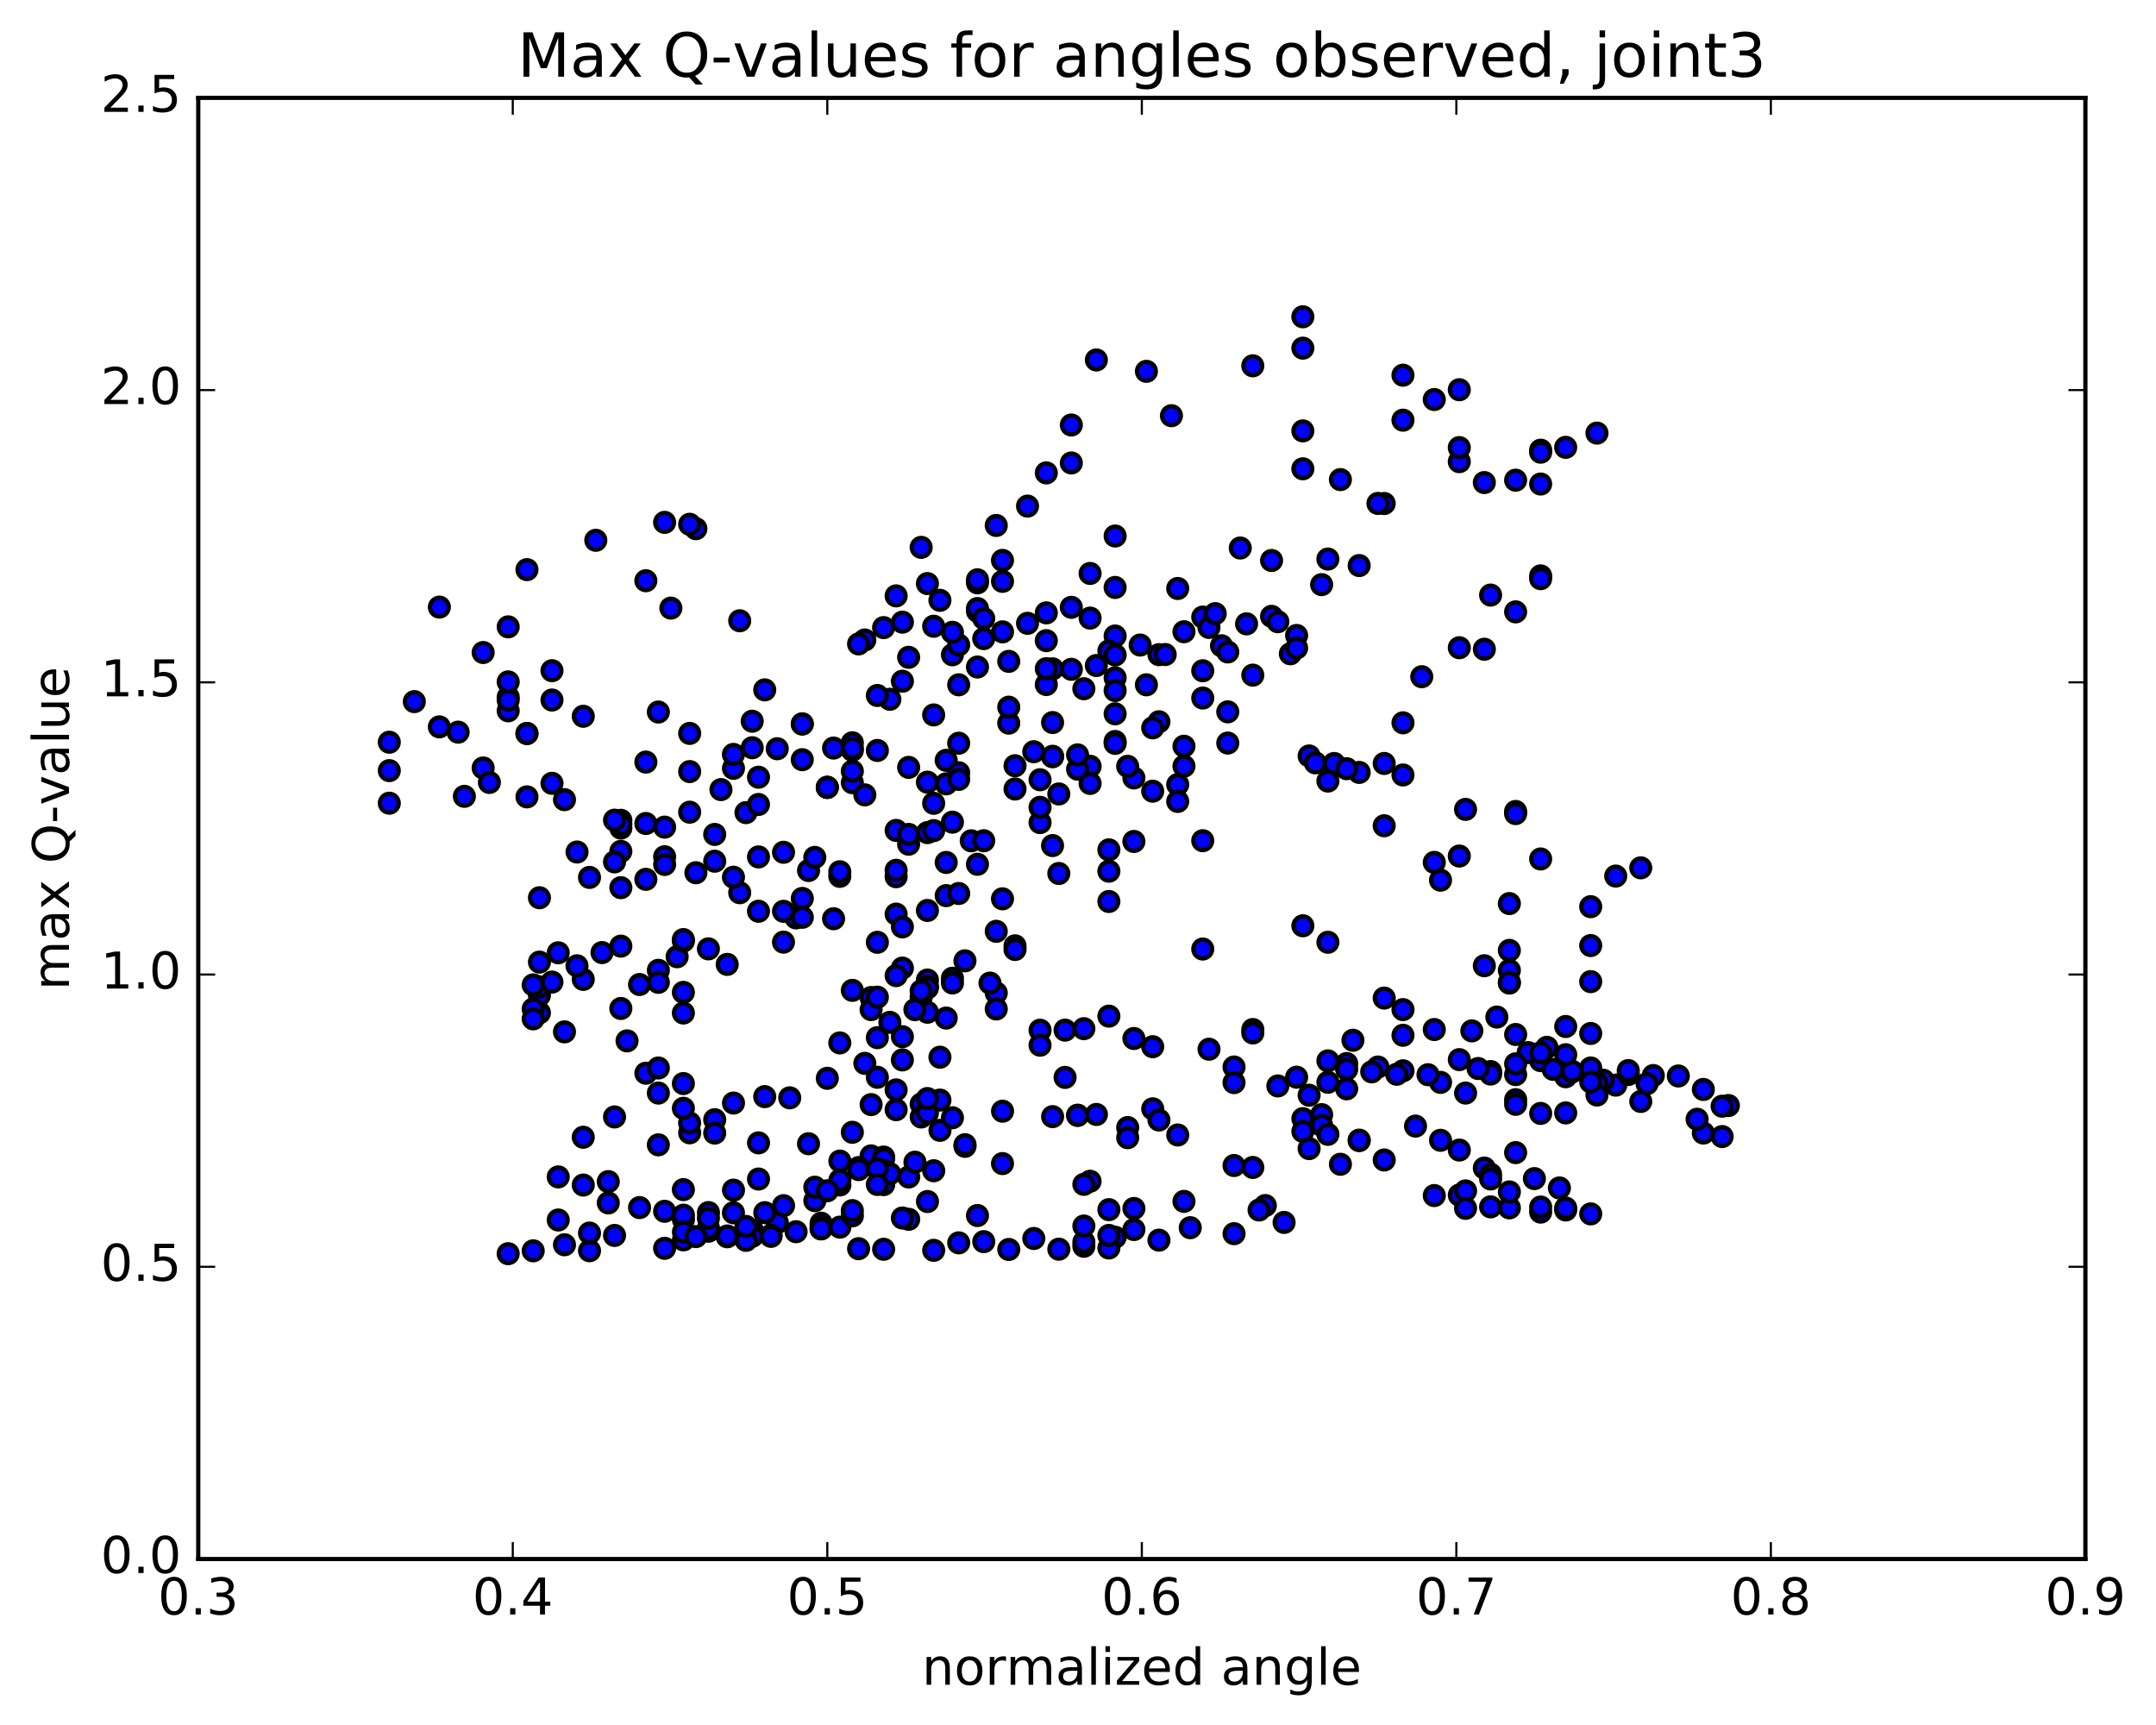 <?xml version="1.0" encoding="utf-8" standalone="no"?>
<!DOCTYPE svg PUBLIC "-//W3C//DTD SVG 1.1//EN"
  "http://www.w3.org/Graphics/SVG/1.1/DTD/svg11.dtd">
<!-- Created with matplotlib (http://matplotlib.org/) -->
<svg height="408pt" version="1.1" viewBox="0 0 510 408" width="510pt" xmlns="http://www.w3.org/2000/svg" xmlns:xlink="http://www.w3.org/1999/xlink">
 <defs>
  <style type="text/css">
*{stroke-linecap:butt;stroke-linejoin:round;stroke-miterlimit:100000;}
  </style>
 </defs>
 <g id="figure_1">
  <g id="patch_1">
   <path d="M 0 408.169 
L 510.039 408.169 
L 510.039 0 
L 0 0 
z
" style="fill:#ffffff;"/>
  </g>
  <g id="axes_1">
   <g id="patch_2">
    <path d="M 46.898 368.742 
L 493.298 368.742 
L 493.298 23.142 
L 46.898 23.142 
z
" style="fill:#ffffff;"/>
   </g>
   <g id="PathCollection_1">
    <defs>
     <path d="M 0 2.236 
C 0.593 2.236 1.162 2 1.581 1.581 
C 2 1.162 2.236 0.593 2.236 0 
C 2.236 -0.593 2 -1.162 1.581 -1.581 
C 1.162 -2 0.593 -2.236 0 -2.236 
C -0.593 -2.236 -1.162 -2 -1.581 -1.581 
C -2 -1.162 -2.236 -0.593 -2.236 0 
C -2.236 0.593 -2 1.162 -1.581 1.581 
C -1.162 2 -0.593 2.236 0 2.236 
z
" id="m805e444808" style="stroke:#000000;"/>
    </defs>
    <g clip-path="url(#p5f25281333)">
     <use style="fill:#0000ff;stroke:#000000;" x="257.853" xlink:href="#m805e444808" y="279.394"/>
     <use style="fill:#0000ff;stroke:#000000;" x="195.698" xlink:href="#m805e444808" y="186.227"/>
     <use style="fill:#0000ff;stroke:#000000;" x="201.618" xlink:href="#m805e444808" y="185.12"/>
     <use style="fill:#0000ff;stroke:#000000;" x="211.979" xlink:href="#m805e444808" y="196.413"/>
     <use style="fill:#0000ff;stroke:#000000;" x="211.979" xlink:href="#m805e444808" y="207.36"/>
     <use style="fill:#0000ff;stroke:#000000;" x="211.979" xlink:href="#m805e444808" y="205.845"/>
     <use style="fill:#0000ff;stroke:#000000;" x="211.979" xlink:href="#m805e444808" y="216.206"/>
     <use style="fill:#0000ff;stroke:#000000;" x="217.9" xlink:href="#m805e444808" y="235.877"/>
     <use style="fill:#0000ff;stroke:#000000;" x="235.662" xlink:href="#m805e444808" y="234.864"/>
     <use style="fill:#0000ff;stroke:#000000;" x="246.023" xlink:href="#m805e444808" y="243.666"/>
     <use style="fill:#0000ff;stroke:#000000;" x="251.944" xlink:href="#m805e444808" y="243.646"/>
     <use style="fill:#0000ff;stroke:#000000;" x="268.226" xlink:href="#m805e444808" y="245.626"/>
     <use style="fill:#0000ff;stroke:#000000;" x="272.666" xlink:href="#m805e444808" y="247.565"/>
     <use style="fill:#0000ff;stroke:#000000;" x="256.384" xlink:href="#m805e444808" y="243.3"/>
     <use style="fill:#0000ff;stroke:#000000;" x="240.103" xlink:href="#m805e444808" y="223.706"/>
     <use style="fill:#0000ff;stroke:#000000;" x="223.821" xlink:href="#m805e444808" y="203.986"/>
     <use style="fill:#0000ff;stroke:#000000;" x="219.381" xlink:href="#m805e444808" y="215.342"/>
     <use style="fill:#0000ff;stroke:#000000;" x="235.662" xlink:href="#m805e444808" y="220.277"/>
     <use style="fill:#0000ff;stroke:#000000;" x="240.103" xlink:href="#m805e444808" y="224.575"/>
     <use style="fill:#0000ff;stroke:#000000;" x="222.341" xlink:href="#m805e444808" y="250.053"/>
     <use style="fill:#0000ff;stroke:#000000;" x="217.901" xlink:href="#m805e444808" y="261.126"/>
     <use style="fill:#0000ff;stroke:#000000;" x="228.262" xlink:href="#m805e444808" y="271.133"/>
     <use style="fill:#0000ff;stroke:#000000;" x="222.341" xlink:href="#m805e444808" y="260.193"/>
     <use style="fill:#0000ff;stroke:#000000;" x="211.98" xlink:href="#m805e444808" y="262.463"/>
     <use style="fill:#0000ff;stroke:#000000;" x="206.059" xlink:href="#m805e444808" y="273.39"/>
     <use style="fill:#0000ff;stroke:#000000;" x="201.619" xlink:href="#m805e444808" y="267.81"/>
     <use style="fill:#0000ff;stroke:#000000;" x="211.979" xlink:href="#m805e444808" y="257.787"/>
     <use style="fill:#0000ff;stroke:#000000;" x="206.059" xlink:href="#m805e444808" y="261.264"/>
     <use style="fill:#0000ff;stroke:#000000;" x="195.698" xlink:href="#m805e444808" y="255.042"/>
     <use style="fill:#0000ff;stroke:#000000;" x="201.618" xlink:href="#m805e444808" y="234.241"/>
     <use style="fill:#0000ff;stroke:#000000;" x="213.46" xlink:href="#m805e444808" y="228.976"/>
     <use style="fill:#0000ff;stroke:#000000;" x="219.38" xlink:href="#m805e444808" y="239.416"/>
     <use style="fill:#0000ff;stroke:#000000;" x="223.82" xlink:href="#m805e444808" y="240.796"/>
     <use style="fill:#0000ff;stroke:#000000;" x="219.38" xlink:href="#m805e444808" y="231.797"/>
     <use style="fill:#0000ff;stroke:#000000;" x="235.661" xlink:href="#m805e444808" y="238.641"/>
     <use style="fill:#0000ff;stroke:#000000;" x="246.023" xlink:href="#m805e444808" y="247.21"/>
     <use style="fill:#0000ff;stroke:#000000;" x="251.943" xlink:href="#m805e444808" y="254.826"/>
     <use style="fill:#0000ff;stroke:#000000;" x="262.304" xlink:href="#m805e444808" y="240.339"/>
     <use style="fill:#0000ff;stroke:#000000;" x="262.304" xlink:href="#m805e444808" y="213.22"/>
     <use style="fill:#0000ff;stroke:#000000;" x="262.304" xlink:href="#m805e444808" y="201.008"/>
     <use style="fill:#0000ff;stroke:#000000;" x="268.224" xlink:href="#m805e444808" y="183.997"/>
     <use style="fill:#0000ff;stroke:#000000;" x="284.506" xlink:href="#m805e444808" y="158.648"/>
     <use style="fill:#0000ff;stroke:#000000;" x="300.788" xlink:href="#m805e444808" y="132.564"/>
     <use style="fill:#0000ff;stroke:#000000;" x="317.07" xlink:href="#m805e444808" y="113.432"/>
     <use style="fill:#0000ff;stroke:#000000;" x="327.432" xlink:href="#m805e444808" y="119.091"/>
     <use style="fill:#0000ff;stroke:#000000;" x="321.512" xlink:href="#m805e444808" y="133.766"/>
     <use style="fill:#0000ff;stroke:#000000;" x="305.231" xlink:href="#m805e444808" y="154.632"/>
     <use style="fill:#0000ff;stroke:#000000;" x="288.95" xlink:href="#m805e444808" y="152.737"/>
     <use style="fill:#0000ff;stroke:#000000;" x="278.589" xlink:href="#m805e444808" y="139.188"/>
     <use style="fill:#0000ff;stroke:#000000;" x="284.509" xlink:href="#m805e444808" y="145.949"/>
     <use style="fill:#0000ff;stroke:#000000;" x="294.87" xlink:href="#m805e444808" y="147.551"/>
     <use style="fill:#0000ff;stroke:#000000;" x="300.791" xlink:href="#m805e444808" y="145.777"/>
     <use style="fill:#0000ff;stroke:#000000;" x="312.631" xlink:href="#m805e444808" y="138.277"/>
     <use style="fill:#0000ff;stroke:#000000;" x="306.711" xlink:href="#m805e444808" y="150.302"/>
     <use style="fill:#0000ff;stroke:#000000;" x="302.27" xlink:href="#m805e444808" y="147.048"/>
     <use style="fill:#0000ff;stroke:#000000;" x="306.71" xlink:href="#m805e444808" y="153.275"/>
     <use style="fill:#0000ff;stroke:#000000;" x="296.349" xlink:href="#m805e444808" y="159.684"/>
     <use style="fill:#0000ff;stroke:#000000;" x="290.428" xlink:href="#m805e444808" y="168.365"/>
     <use style="fill:#0000ff;stroke:#000000;" x="280.067" xlink:href="#m805e444808" y="176.496"/>
     <use style="fill:#0000ff;stroke:#000000;" x="280.067" xlink:href="#m805e444808" y="181.214"/>
     <use style="fill:#0000ff;stroke:#000000;" x="274.146" xlink:href="#m805e444808" y="170.716"/>
     <use style="fill:#0000ff;stroke:#000000;" x="263.785" xlink:href="#m805e444808" y="168.834"/>
     <use style="fill:#0000ff;stroke:#000000;" x="263.784" xlink:href="#m805e444808" y="160.318"/>
     <use style="fill:#0000ff;stroke:#000000;" x="269.704" xlink:href="#m805e444808" y="152.565"/>
     <use style="fill:#0000ff;stroke:#000000;" x="280.065" xlink:href="#m805e444808" y="149.418"/>
     <use style="fill:#0000ff;stroke:#000000;" x="285.985" xlink:href="#m805e444808" y="148.403"/>
     <use style="fill:#0000ff;stroke:#000000;" x="290.426" xlink:href="#m805e444808" y="154.201"/>
     <use style="fill:#0000ff;stroke:#000000;" x="274.145" xlink:href="#m805e444808" y="154.838"/>
     <use style="fill:#0000ff;stroke:#000000;" x="257.863" xlink:href="#m805e444808" y="146.193"/>
     <use style="fill:#0000ff;stroke:#000000;" x="247.502" xlink:href="#m805e444808" y="144.959"/>
     <use style="fill:#0000ff;stroke:#000000;" x="253.422" xlink:href="#m805e444808" y="158.308"/>
     <use style="fill:#0000ff;stroke:#000000;" x="263.783" xlink:href="#m805e444808" y="150.429"/>
     <use style="fill:#0000ff;stroke:#000000;" x="263.783" xlink:href="#m805e444808" y="163.332"/>
     <use style="fill:#0000ff;stroke:#000000;" x="257.863" xlink:href="#m805e444808" y="181.246"/>
     <use style="fill:#0000ff;stroke:#000000;" x="246.022" xlink:href="#m805e444808" y="194.561"/>
     <use style="fill:#0000ff;stroke:#000000;" x="240.103" xlink:href="#m805e444808" y="186.612"/>
     <use style="fill:#0000ff;stroke:#000000;" x="229.743" xlink:href="#m805e444808" y="198.869"/>
     <use style="fill:#0000ff;stroke:#000000;" x="223.822" xlink:href="#m805e444808" y="211.833"/>
     <use style="fill:#0000ff;stroke:#000000;" x="207.54" xlink:href="#m805e444808" y="222.876"/>
     <use style="fill:#0000ff;stroke:#000000;" x="197.179" xlink:href="#m805e444808" y="217.301"/>
     <use style="fill:#0000ff;stroke:#000000;" x="191.259" xlink:href="#m805e444808" y="205.897"/>
     <use style="fill:#0000ff;stroke:#000000;" x="174.978" xlink:href="#m805e444808" y="211.149"/>
     <use style="fill:#0000ff;stroke:#000000;" x="160.176" xlink:href="#m805e444808" y="226.283"/>
     <use style="fill:#0000ff;stroke:#000000;" x="155.736" xlink:href="#m805e444808" y="229.497"/>
     <use style="fill:#0000ff;stroke:#000000;" x="172.018" xlink:href="#m805e444808" y="228.098"/>
     <use style="fill:#0000ff;stroke:#000000;" x="188.299" xlink:href="#m805e444808" y="217.102"/>
     <use style="fill:#0000ff;stroke:#000000;" x="192.74" xlink:href="#m805e444808" y="202.791"/>
     <use style="fill:#0000ff;stroke:#000000;" x="176.458" xlink:href="#m805e444808" y="192.202"/>
     <use style="fill:#0000ff;stroke:#000000;" x="164.617" xlink:href="#m805e444808" y="206.423"/>
     <use style="fill:#0000ff;stroke:#000000;" x="170.538" xlink:href="#m805e444808" y="186.755"/>
     <use style="fill:#0000ff;stroke:#000000;" x="180.899" xlink:href="#m805e444808" y="163.166"/>
     <use style="fill:#0000ff;stroke:#000000;" x="174.978" xlink:href="#m805e444808" y="146.826"/>
     <use style="fill:#0000ff;stroke:#000000;" x="164.617" xlink:href="#m805e444808" y="125.046"/>
     <use style="fill:#0000ff;stroke:#000000;" x="158.696" xlink:href="#m805e444808" y="143.83"/>
     <use style="fill:#0000ff;stroke:#000000;" x="152.775" xlink:href="#m805e444808" y="137.35"/>
     <use style="fill:#0000ff;stroke:#000000;" x="163.136" xlink:href="#m805e444808" y="124"/>
     <use style="fill:#0000ff;stroke:#000000;" x="157.215" xlink:href="#m805e444808" y="123.549"/>
     <use style="fill:#0000ff;stroke:#000000;" x="140.934" xlink:href="#m805e444808" y="127.791"/>
     <use style="fill:#0000ff;stroke:#000000;" x="124.653" xlink:href="#m805e444808" y="134.727"/>
     <use style="fill:#0000ff;stroke:#000000;" x="120.213" xlink:href="#m805e444808" y="148.261"/>
     <use style="fill:#0000ff;stroke:#000000;" x="124.654" xlink:href="#m805e444808" y="173.481"/>
     <use style="fill:#0000ff;stroke:#000000;" x="120.213" xlink:href="#m805e444808" y="168.119"/>
     <use style="fill:#0000ff;stroke:#000000;" x="130.574" xlink:href="#m805e444808" y="165.571"/>
     <use style="fill:#0000ff;stroke:#000000;" x="124.653" xlink:href="#m805e444808" y="188.475"/>
     <use style="fill:#0000ff;stroke:#000000;" x="114.291" xlink:href="#m805e444808" y="181.638"/>
     <use style="fill:#0000ff;stroke:#000000;" x="120.211" xlink:href="#m805e444808" y="164.885"/>
     <use style="fill:#0000ff;stroke:#000000;" x="124.651" xlink:href="#m805e444808" y="173.492"/>
     <use style="fill:#0000ff;stroke:#000000;" x="108.37" xlink:href="#m805e444808" y="173.169"/>
     <use style="fill:#0000ff;stroke:#000000;" x="103.93" xlink:href="#m805e444808" y="143.592"/>
     <use style="fill:#0000ff;stroke:#000000;" x="114.291" xlink:href="#m805e444808" y="154.333"/>
     <use style="fill:#0000ff;stroke:#000000;" x="120.212" xlink:href="#m805e444808" y="165.596"/>
     <use style="fill:#0000ff;stroke:#000000;" x="130.574" xlink:href="#m805e444808" y="158.631"/>
     <use style="fill:#0000ff;stroke:#000000;" x="130.575" xlink:href="#m805e444808" y="185.273"/>
     <use style="fill:#0000ff;stroke:#000000;" x="136.497" xlink:href="#m805e444808" y="201.521"/>
     <use style="fill:#0000ff;stroke:#000000;" x="152.778" xlink:href="#m805e444808" y="207.98"/>
     <use style="fill:#0000ff;stroke:#000000;" x="169.06" xlink:href="#m805e444808" y="197.359"/>
     <use style="fill:#0000ff;stroke:#000000;" x="185.341" xlink:href="#m805e444808" y="201.583"/>
     <use style="fill:#0000ff;stroke:#000000;" x="189.782" xlink:href="#m805e444808" y="216.956"/>
     <use style="fill:#0000ff;stroke:#000000;" x="185.342" xlink:href="#m805e444808" y="215.543"/>
     <use style="fill:#0000ff;stroke:#000000;" x="189.783" xlink:href="#m805e444808" y="212.496"/>
     <use style="fill:#0000ff;stroke:#000000;" x="179.422" xlink:href="#m805e444808" y="202.682"/>
     <use style="fill:#0000ff;stroke:#000000;" x="179.422" xlink:href="#m805e444808" y="215.531"/>
     <use style="fill:#0000ff;stroke:#000000;" x="173.502" xlink:href="#m805e444808" y="207.478"/>
     <use style="fill:#0000ff;stroke:#000000;" x="157.22" xlink:href="#m805e444808" y="202.636"/>
     <use style="fill:#0000ff;stroke:#000000;" x="146.86" xlink:href="#m805e444808" y="194.018"/>
     <use style="fill:#0000ff;stroke:#000000;" x="146.86" xlink:href="#m805e444808" y="195.857"/>
     <use style="fill:#0000ff;stroke:#000000;" x="146.86" xlink:href="#m805e444808" y="201.369"/>
     <use style="fill:#0000ff;stroke:#000000;" x="146.86" xlink:href="#m805e444808" y="194.936"/>
     <use style="fill:#0000ff;stroke:#000000;" x="152.78" xlink:href="#m805e444808" y="194.775"/>
     <use style="fill:#0000ff;stroke:#000000;" x="157.22" xlink:href="#m805e444808" y="195.635"/>
     <use style="fill:#0000ff;stroke:#000000;" x="152.78" xlink:href="#m805e444808" y="180.248"/>
     <use style="fill:#0000ff;stroke:#000000;" x="163.141" xlink:href="#m805e444808" y="173.468"/>
     <use style="fill:#0000ff;stroke:#000000;" x="163.141" xlink:href="#m805e444808" y="182.493"/>
     <use style="fill:#0000ff;stroke:#000000;" x="163.142" xlink:href="#m805e444808" y="192.099"/>
     <use style="fill:#0000ff;stroke:#000000;" x="169.062" xlink:href="#m805e444808" y="203.69"/>
     <use style="fill:#0000ff;stroke:#000000;" x="179.423" xlink:href="#m805e444808" y="183.828"/>
     <use style="fill:#0000ff;stroke:#000000;" x="173.503" xlink:href="#m805e444808" y="181.725"/>
     <use style="fill:#0000ff;stroke:#000000;" x="157.222" xlink:href="#m805e444808" y="204.463"/>
     <use style="fill:#0000ff;stroke:#000000;" x="146.861" xlink:href="#m805e444808" y="209.951"/>
     <use style="fill:#0000ff;stroke:#000000;" x="146.862" xlink:href="#m805e444808" y="223.779"/>
     <use style="fill:#0000ff;stroke:#000000;" x="146.861" xlink:href="#m805e444808" y="238.525"/>
     <use style="fill:#0000ff;stroke:#000000;" x="152.783" xlink:href="#m805e444808" y="253.837"/>
     <use style="fill:#0000ff;stroke:#000000;" x="169.065" xlink:href="#m805e444808" y="264.833"/>
     <use style="fill:#0000ff;stroke:#000000;" x="173.506" xlink:href="#m805e444808" y="260.895"/>
     <use style="fill:#0000ff;stroke:#000000;" x="163.145" xlink:href="#m805e444808" y="267.933"/>
     <use style="fill:#0000ff;stroke:#000000;" x="169.067" xlink:href="#m805e444808" y="267.996"/>
     <use style="fill:#0000ff;stroke:#000000;" x="179.429" xlink:href="#m805e444808" y="270.314"/>
     <use style="fill:#0000ff;stroke:#000000;" x="179.428" xlink:href="#m805e444808" y="278.869"/>
     <use style="fill:#0000ff;stroke:#000000;" x="173.508" xlink:href="#m805e444808" y="281.494"/>
     <use style="fill:#0000ff;stroke:#000000;" x="161.666" xlink:href="#m805e444808" y="288.456"/>
     <use style="fill:#0000ff;stroke:#000000;" x="161.666" xlink:href="#m805e444808" y="287.417"/>
     <use style="fill:#0000ff;stroke:#000000;" x="167.587" xlink:href="#m805e444808" y="286.799"/>
     <use style="fill:#0000ff;stroke:#000000;" x="172.028" xlink:href="#m805e444808" y="292.522"/>
     <use style="fill:#0000ff;stroke:#000000;" x="161.667" xlink:href="#m805e444808" y="293.256"/>
     <use style="fill:#0000ff;stroke:#000000;" x="167.588" xlink:href="#m805e444808" y="291.208"/>
     <use style="fill:#0000ff;stroke:#000000;" x="177.95" xlink:href="#m805e444808" y="290.961"/>
     <use style="fill:#0000ff;stroke:#000000;" x="177.95" xlink:href="#m805e444808" y="292.41"/>
     <use style="fill:#0000ff;stroke:#000000;" x="172.03" xlink:href="#m805e444808" y="292.332"/>
     <use style="fill:#0000ff;stroke:#000000;" x="161.67" xlink:href="#m805e444808" y="291.387"/>
     <use style="fill:#0000ff;stroke:#000000;" x="167.59" xlink:href="#m805e444808" y="290.485"/>
     <use style="fill:#0000ff;stroke:#000000;" x="183.872" xlink:href="#m805e444808" y="289.171"/>
     <use style="fill:#0000ff;stroke:#000000;" x="194.233" xlink:href="#m805e444808" y="289.312"/>
     <use style="fill:#0000ff;stroke:#000000;" x="194.234" xlink:href="#m805e444808" y="289.869"/>
     <use style="fill:#0000ff;stroke:#000000;" x="194.234" xlink:href="#m805e444808" y="290.66"/>
     <use style="fill:#0000ff;stroke:#000000;" x="194.234" xlink:href="#m805e444808" y="290.632"/>
     <use style="fill:#0000ff;stroke:#000000;" x="188.313" xlink:href="#m805e444808" y="291.326"/>
     <use style="fill:#0000ff;stroke:#000000;" x="176.471" xlink:href="#m805e444808" y="293.371"/>
     <use style="fill:#0000ff;stroke:#000000;" x="182.391" xlink:href="#m805e444808" y="292.147"/>
     <use style="fill:#0000ff;stroke:#000000;" x="198.673" xlink:href="#m805e444808" y="290.245"/>
     <use style="fill:#0000ff;stroke:#000000;" x="214.953" xlink:href="#m805e444808" y="288.39"/>
     <use style="fill:#0000ff;stroke:#000000;" x="219.394" xlink:href="#m805e444808" y="284.184"/>
     <use style="fill:#0000ff;stroke:#000000;" x="201.632" xlink:href="#m805e444808" y="287.564"/>
     <use style="fill:#0000ff;stroke:#000000;" x="185.351" xlink:href="#m805e444808" y="285.163"/>
     <use style="fill:#0000ff;stroke:#000000;" x="180.911" xlink:href="#m805e444808" y="286.821"/>
     <use style="fill:#0000ff;stroke:#000000;" x="192.753" xlink:href="#m805e444808" y="283.983"/>
     <use style="fill:#0000ff;stroke:#000000;" x="198.673" xlink:href="#m805e444808" y="280.264"/>
     <use style="fill:#0000ff;stroke:#000000;" x="203.113" xlink:href="#m805e444808" y="276.155"/>
     <use style="fill:#0000ff;stroke:#000000;" x="198.672" xlink:href="#m805e444808" y="274.619"/>
     <use style="fill:#0000ff;stroke:#000000;" x="209.032" xlink:href="#m805e444808" y="273.666"/>
     <use style="fill:#0000ff;stroke:#000000;" x="209.032" xlink:href="#m805e444808" y="274.061"/>
     <use style="fill:#0000ff;stroke:#000000;" x="203.111" xlink:href="#m805e444808" y="276.634"/>
     <use style="fill:#0000ff;stroke:#000000;" x="192.749" xlink:href="#m805e444808" y="280.801"/>
     <use style="fill:#0000ff;stroke:#000000;" x="198.671" xlink:href="#m805e444808" y="279.129"/>
     <use style="fill:#0000ff;stroke:#000000;" x="209.031" xlink:href="#m805e444808" y="276.813"/>
     <use style="fill:#0000ff;stroke:#000000;" x="209.032" xlink:href="#m805e444808" y="280.184"/>
     <use style="fill:#0000ff;stroke:#000000;" x="214.952" xlink:href="#m805e444808" y="278.381"/>
     <use style="fill:#0000ff;stroke:#000000;" x="220.872" xlink:href="#m805e444808" y="276.905"/>
     <use style="fill:#0000ff;stroke:#000000;" x="210.51" xlink:href="#m805e444808" y="277.604"/>
     <use style="fill:#0000ff;stroke:#000000;" x="216.431" xlink:href="#m805e444808" y="274.883"/>
     <use style="fill:#0000ff;stroke:#000000;" x="228.271" xlink:href="#m805e444808" y="270.742"/>
     <use style="fill:#0000ff;stroke:#000000;" x="222.351" xlink:href="#m805e444808" y="267.351"/>
     <use style="fill:#0000ff;stroke:#000000;" x="217.91" xlink:href="#m805e444808" y="264.188"/>
     <use style="fill:#0000ff;stroke:#000000;" x="237.152" xlink:href="#m805e444808" y="262.822"/>
     <use style="fill:#0000ff;stroke:#000000;" x="248.993" xlink:href="#m805e444808" y="264.104"/>
     <use style="fill:#0000ff;stroke:#000000;" x="254.914" xlink:href="#m805e444808" y="263.771"/>
     <use style="fill:#0000ff;stroke:#000000;" x="259.354" xlink:href="#m805e444808" y="263.592"/>
     <use style="fill:#0000ff;stroke:#000000;" x="254.914" xlink:href="#m805e444808" y="263.817"/>
     <use style="fill:#0000ff;stroke:#000000;" x="272.676" xlink:href="#m805e444808" y="262.261"/>
     <use style="fill:#0000ff;stroke:#000000;" x="278.597" xlink:href="#m805e444808" y="268.448"/>
     <use style="fill:#0000ff;stroke:#000000;" x="266.756" xlink:href="#m805e444808" y="266.689"/>
     <use style="fill:#0000ff;stroke:#000000;" x="266.756" xlink:href="#m805e444808" y="269.087"/>
     <use style="fill:#0000ff;stroke:#000000;" x="195.698" xlink:href="#m805e444808" y="186.227"/>
     <use style="fill:#0000ff;stroke:#000000;" x="201.618" xlink:href="#m805e444808" y="177.462"/>
     <use style="fill:#0000ff;stroke:#000000;" x="213.46" xlink:href="#m805e444808" y="161.124"/>
     <use style="fill:#0000ff;stroke:#000000;" x="213.46" xlink:href="#m805e444808" y="147.157"/>
     <use style="fill:#0000ff;stroke:#000000;" x="219.38" xlink:href="#m805e444808" y="138.027"/>
     <use style="fill:#0000ff;stroke:#000000;" x="231.222" xlink:href="#m805e444808" y="137.856"/>
     <use style="fill:#0000ff;stroke:#000000;" x="231.222" xlink:href="#m805e444808" y="144.585"/>
     <use style="fill:#0000ff;stroke:#000000;" x="237.142" xlink:href="#m805e444808" y="149.447"/>
     <use style="fill:#0000ff;stroke:#000000;" x="248.984" xlink:href="#m805e444808" y="158.195"/>
     <use style="fill:#0000ff;stroke:#000000;" x="248.984" xlink:href="#m805e444808" y="170.896"/>
     <use style="fill:#0000ff;stroke:#000000;" x="248.984" xlink:href="#m805e444808" y="178.981"/>
     <use style="fill:#0000ff;stroke:#000000;" x="248.984" xlink:href="#m805e444808" y="178.878"/>
     <use style="fill:#0000ff;stroke:#000000;" x="254.905" xlink:href="#m805e444808" y="181.925"/>
     <use style="fill:#0000ff;stroke:#000000;" x="266.746" xlink:href="#m805e444808" y="181.249"/>
     <use style="fill:#0000ff;stroke:#000000;" x="272.667" xlink:href="#m805e444808" y="187.131"/>
     <use style="fill:#0000ff;stroke:#000000;" x="278.587" xlink:href="#m805e444808" y="185.562"/>
     <use style="fill:#0000ff;stroke:#000000;" x="272.667" xlink:href="#m805e444808" y="172.155"/>
     <use style="fill:#0000ff;stroke:#000000;" x="284.508" xlink:href="#m805e444808" y="165.102"/>
     <use style="fill:#0000ff;stroke:#000000;" x="290.429" xlink:href="#m805e444808" y="175.748"/>
     <use style="fill:#0000ff;stroke:#000000;" x="309.671" xlink:href="#m805e444808" y="178.8"/>
     <use style="fill:#0000ff;stroke:#000000;" x="315.591" xlink:href="#m805e444808" y="180.581"/>
     <use style="fill:#0000ff;stroke:#000000;" x="311.151" xlink:href="#m805e444808" y="180.432"/>
     <use style="fill:#0000ff;stroke:#000000;" x="327.433" xlink:href="#m805e444808" y="180.576"/>
     <use style="fill:#0000ff;stroke:#000000;" x="331.874" xlink:href="#m805e444808" y="183.297"/>
     <use style="fill:#0000ff;stroke:#000000;" x="321.512" xlink:href="#m805e444808" y="182.689"/>
     <use style="fill:#0000ff;stroke:#000000;" x="327.432" xlink:href="#m805e444808" y="195.307"/>
     <use style="fill:#0000ff;stroke:#000000;" x="339.273" xlink:href="#m805e444808" y="203.977"/>
     <use style="fill:#0000ff;stroke:#000000;" x="345.193" xlink:href="#m805e444808" y="202.471"/>
     <use style="fill:#0000ff;stroke:#000000;" x="357.035" xlink:href="#m805e444808" y="213.714"/>
     <use style="fill:#0000ff;stroke:#000000;" x="357.034" xlink:href="#m805e444808" y="224.785"/>
     <use style="fill:#0000ff;stroke:#000000;" x="357.034" xlink:href="#m805e444808" y="229.495"/>
     <use style="fill:#0000ff;stroke:#000000;" x="357.034" xlink:href="#m805e444808" y="232.521"/>
     <use style="fill:#0000ff;stroke:#000000;" x="357.035" xlink:href="#m805e444808" y="232.325"/>
     <use style="fill:#0000ff;stroke:#000000;" x="351.115" xlink:href="#m805e444808" y="228.417"/>
     <use style="fill:#0000ff;stroke:#000000;" x="340.753" xlink:href="#m805e444808" y="208.181"/>
     <use style="fill:#0000ff;stroke:#000000;" x="346.673" xlink:href="#m805e444808" y="191.437"/>
     <use style="fill:#0000ff;stroke:#000000;" x="358.515" xlink:href="#m805e444808" y="191.931"/>
     <use style="fill:#0000ff;stroke:#000000;" x="358.516" xlink:href="#m805e444808" y="192.434"/>
     <use style="fill:#0000ff;stroke:#000000;" x="364.437" xlink:href="#m805e444808" y="203.163"/>
     <use style="fill:#0000ff;stroke:#000000;" x="382.199" xlink:href="#m805e444808" y="207.208"/>
     <use style="fill:#0000ff;stroke:#000000;" x="388.119" xlink:href="#m805e444808" y="205.26"/>
     <use style="fill:#0000ff;stroke:#000000;" x="376.278" xlink:href="#m805e444808" y="214.446"/>
     <use style="fill:#0000ff;stroke:#000000;" x="376.278" xlink:href="#m805e444808" y="223.642"/>
     <use style="fill:#0000ff;stroke:#000000;" x="376.278" xlink:href="#m805e444808" y="232.177"/>
     <use style="fill:#0000ff;stroke:#000000;" x="376.279" xlink:href="#m805e444808" y="244.44"/>
     <use style="fill:#0000ff;stroke:#000000;" x="376.28" xlink:href="#m805e444808" y="252.6"/>
     <use style="fill:#0000ff;stroke:#000000;" x="370.36" xlink:href="#m805e444808" y="254.67"/>
     <use style="fill:#0000ff;stroke:#000000;" x="358.519" xlink:href="#m805e444808" y="254.163"/>
     <use style="fill:#0000ff;stroke:#000000;" x="364.44" xlink:href="#m805e444808" y="250.866"/>
     <use style="fill:#0000ff;stroke:#000000;" x="382.202" xlink:href="#m805e444808" y="256.655"/>
     <use style="fill:#0000ff;stroke:#000000;" x="388.123" xlink:href="#m805e444808" y="260.52"/>
     <use style="fill:#0000ff;stroke:#000000;" x="371.841" xlink:href="#m805e444808" y="253.537"/>
     <use style="fill:#0000ff;stroke:#000000;" x="361.48" xlink:href="#m805e444808" y="248.964"/>
     <use style="fill:#0000ff;stroke:#000000;" x="367.401" xlink:href="#m805e444808" y="252.928"/>
     <use style="fill:#0000ff;stroke:#000000;" x="379.243" xlink:href="#m805e444808" y="255.496"/>
     <use style="fill:#0000ff;stroke:#000000;" x="385.164" xlink:href="#m805e444808" y="254.149"/>
     <use style="fill:#0000ff;stroke:#000000;" x="397.005" xlink:href="#m805e444808" y="254.491"/>
     <use style="fill:#0000ff;stroke:#000000;" x="391.085" xlink:href="#m805e444808" y="254.388"/>
     <use style="fill:#0000ff;stroke:#000000;" x="385.164" xlink:href="#m805e444808" y="253.214"/>
     <use style="fill:#0000ff;stroke:#000000;" x="402.926" xlink:href="#m805e444808" y="257.677"/>
     <use style="fill:#0000ff;stroke:#000000;" x="408.847" xlink:href="#m805e444808" y="261.485"/>
     <use style="fill:#0000ff;stroke:#000000;" x="402.927" xlink:href="#m805e444808" y="267.989"/>
     <use style="fill:#0000ff;stroke:#000000;" x="407.367" xlink:href="#m805e444808" y="268.821"/>
     <use style="fill:#0000ff;stroke:#000000;" x="401.447" xlink:href="#m805e444808" y="264.726"/>
     <use style="fill:#0000ff;stroke:#000000;" x="407.367" xlink:href="#m805e444808" y="261.639"/>
     <use style="fill:#0000ff;stroke:#000000;" x="389.606" xlink:href="#m805e444808" y="256.302"/>
     <use style="fill:#0000ff;stroke:#000000;" x="377.765" xlink:href="#m805e444808" y="256.199"/>
     <use style="fill:#0000ff;stroke:#000000;" x="377.765" xlink:href="#m805e444808" y="258.997"/>
     <use style="fill:#0000ff;stroke:#000000;" x="371.844" xlink:href="#m805e444808" y="253.363"/>
     <use style="fill:#0000ff;stroke:#000000;" x="354.082" xlink:href="#m805e444808" y="240.553"/>
     <use style="fill:#0000ff;stroke:#000000;" x="348.162" xlink:href="#m805e444808" y="243.823"/>
     <use style="fill:#0000ff;stroke:#000000;" x="365.924" xlink:href="#m805e444808" y="247.713"/>
     <use style="fill:#0000ff;stroke:#000000;" x="370.364" xlink:href="#m805e444808" y="242.786"/>
     <use style="fill:#0000ff;stroke:#000000;" x="364.444" xlink:href="#m805e444808" y="248.992"/>
     <use style="fill:#0000ff;stroke:#000000;" x="376.285" xlink:href="#m805e444808" y="255.914"/>
     <use style="fill:#0000ff;stroke:#000000;" x="370.365" xlink:href="#m805e444808" y="249.463"/>
     <use style="fill:#0000ff;stroke:#000000;" x="358.524" xlink:href="#m805e444808" y="244.679"/>
     <use style="fill:#0000ff;stroke:#000000;" x="358.524" xlink:href="#m805e444808" y="251.617"/>
     <use style="fill:#0000ff;stroke:#000000;" x="352.604" xlink:href="#m805e444808" y="253.447"/>
     <use style="fill:#0000ff;stroke:#000000;" x="340.762" xlink:href="#m805e444808" y="256.007"/>
     <use style="fill:#0000ff;stroke:#000000;" x="346.683" xlink:href="#m805e444808" y="258.534"/>
     <use style="fill:#0000ff;stroke:#000000;" x="364.444" xlink:href="#m805e444808" y="263.345"/>
     <use style="fill:#0000ff;stroke:#000000;" x="370.365" xlink:href="#m805e444808" y="263.228"/>
     <use style="fill:#0000ff;stroke:#000000;" x="358.523" xlink:href="#m805e444808" y="260.102"/>
     <use style="fill:#0000ff;stroke:#000000;" x="358.521" xlink:href="#m805e444808" y="261.198"/>
     <use style="fill:#0000ff;stroke:#000000;" x="352.6" xlink:href="#m805e444808" y="254.041"/>
     <use style="fill:#0000ff;stroke:#000000;" x="331.878" xlink:href="#m805e444808" y="238.792"/>
     <use style="fill:#0000ff;stroke:#000000;" x="314.115" xlink:href="#m805e444808" y="222.865"/>
     <use style="fill:#0000ff;stroke:#000000;" x="308.194" xlink:href="#m805e444808" y="218.965"/>
     <use style="fill:#0000ff;stroke:#000000;" x="327.436" xlink:href="#m805e444808" y="236.065"/>
     <use style="fill:#0000ff;stroke:#000000;" x="339.277" xlink:href="#m805e444808" y="243.508"/>
     <use style="fill:#0000ff;stroke:#000000;" x="345.198" xlink:href="#m805e444808" y="250.624"/>
     <use style="fill:#0000ff;stroke:#000000;" x="349.638" xlink:href="#m805e444808" y="252.727"/>
     <use style="fill:#0000ff;stroke:#000000;" x="331.876" xlink:href="#m805e444808" y="244.865"/>
     <use style="fill:#0000ff;stroke:#000000;" x="320.035" xlink:href="#m805e444808" y="246.041"/>
     <use style="fill:#0000ff;stroke:#000000;" x="325.955" xlink:href="#m805e444808" y="252.375"/>
     <use style="fill:#0000ff;stroke:#000000;" x="337.797" xlink:href="#m805e444808" y="254.19"/>
     <use style="fill:#0000ff;stroke:#000000;" x="331.876" xlink:href="#m805e444808" y="253.272"/>
     <use style="fill:#0000ff;stroke:#000000;" x="314.114" xlink:href="#m805e444808" y="250.914"/>
     <use style="fill:#0000ff;stroke:#000000;" x="296.352" xlink:href="#m805e444808" y="243.505"/>
     <use style="fill:#0000ff;stroke:#000000;" x="285.991" xlink:href="#m805e444808" y="248.165"/>
     <use style="fill:#0000ff;stroke:#000000;" x="291.912" xlink:href="#m805e444808" y="252.367"/>
     <use style="fill:#0000ff;stroke:#000000;" x="302.273" xlink:href="#m805e444808" y="256.848"/>
     <use style="fill:#0000ff;stroke:#000000;" x="308.193" xlink:href="#m805e444808" y="264.585"/>
     <use style="fill:#0000ff;stroke:#000000;" x="312.634" xlink:href="#m805e444808" y="263.633"/>
     <use style="fill:#0000ff;stroke:#000000;" x="306.713" xlink:href="#m805e444808" y="254.781"/>
     <use style="fill:#0000ff;stroke:#000000;" x="324.475" xlink:href="#m805e444808" y="253.515"/>
     <use style="fill:#0000ff;stroke:#000000;" x="330.396" xlink:href="#m805e444808" y="254.088"/>
     <use style="fill:#0000ff;stroke:#000000;" x="318.554" xlink:href="#m805e444808" y="251.548"/>
     <use style="fill:#0000ff;stroke:#000000;" x="318.554" xlink:href="#m805e444808" y="252.91"/>
     <use style="fill:#0000ff;stroke:#000000;" x="318.555" xlink:href="#m805e444808" y="257.526"/>
     <use style="fill:#0000ff;stroke:#000000;" x="312.634" xlink:href="#m805e444808" y="266.181"/>
     <use style="fill:#0000ff;stroke:#000000;" x="308.193" xlink:href="#m805e444808" y="267.598"/>
     <use style="fill:#0000ff;stroke:#000000;" x="314.114" xlink:href="#m805e444808" y="268.297"/>
     <use style="fill:#0000ff;stroke:#000000;" x="296.352" xlink:href="#m805e444808" y="276.128"/>
     <use style="fill:#0000ff;stroke:#000000;" x="291.911" xlink:href="#m805e444808" y="275.671"/>
     <use style="fill:#0000ff;stroke:#000000;" x="309.673" xlink:href="#m805e444808" y="271.669"/>
     <use style="fill:#0000ff;stroke:#000000;" x="321.514" xlink:href="#m805e444808" y="269.779"/>
     <use style="fill:#0000ff;stroke:#000000;" x="321.514" xlink:href="#m805e444808" y="269.666"/>
     <use style="fill:#0000ff;stroke:#000000;" x="327.435" xlink:href="#m805e444808" y="274.363"/>
     <use style="fill:#0000ff;stroke:#000000;" x="339.276" xlink:href="#m805e444808" y="282.774"/>
     <use style="fill:#0000ff;stroke:#000000;" x="345.197" xlink:href="#m805e444808" y="282.659"/>
     <use style="fill:#0000ff;stroke:#000000;" x="362.959" xlink:href="#m805e444808" y="278.765"/>
     <use style="fill:#0000ff;stroke:#000000;" x="368.879" xlink:href="#m805e444808" y="280.975"/>
     <use style="fill:#0000ff;stroke:#000000;" x="357.038" xlink:href="#m805e444808" y="285.688"/>
     <use style="fill:#0000ff;stroke:#000000;" x="357.038" xlink:href="#m805e444808" y="281.914"/>
     <use style="fill:#0000ff;stroke:#000000;" x="351.117" xlink:href="#m805e444808" y="276.269"/>
     <use style="fill:#0000ff;stroke:#000000;" x="345.196" xlink:href="#m805e444808" y="272.013"/>
     <use style="fill:#0000ff;stroke:#000000;" x="358.518" xlink:href="#m805e444808" y="272.617"/>
     <use style="fill:#0000ff;stroke:#000000;" x="352.598" xlink:href="#m805e444808" y="277.717"/>
     <use style="fill:#0000ff;stroke:#000000;" x="346.677" xlink:href="#m805e444808" y="281.672"/>
     <use style="fill:#0000ff;stroke:#000000;" x="364.439" xlink:href="#m805e444808" y="286.69"/>
     <use style="fill:#0000ff;stroke:#000000;" x="370.36" xlink:href="#m805e444808" y="286.183"/>
     <use style="fill:#0000ff;stroke:#000000;" x="352.598" xlink:href="#m805e444808" y="285.448"/>
     <use style="fill:#0000ff;stroke:#000000;" x="346.677" xlink:href="#m805e444808" y="285.795"/>
     <use style="fill:#0000ff;stroke:#000000;" x="364.439" xlink:href="#m805e444808" y="285.487"/>
     <use style="fill:#0000ff;stroke:#000000;" x="376.281" xlink:href="#m805e444808" y="287.113"/>
     <use style="fill:#0000ff;stroke:#000000;" x="370.361" xlink:href="#m805e444808" y="285.723"/>
     <use style="fill:#0000ff;stroke:#000000;" x="352.599" xlink:href="#m805e444808" y="278.853"/>
     <use style="fill:#0000ff;stroke:#000000;" x="340.757" xlink:href="#m805e444808" y="269.703"/>
     <use style="fill:#0000ff;stroke:#000000;" x="334.837" xlink:href="#m805e444808" y="266.345"/>
     <use style="fill:#0000ff;stroke:#000000;" x="317.075" xlink:href="#m805e444808" y="275.376"/>
     <use style="fill:#0000ff;stroke:#000000;" x="299.313" xlink:href="#m805e444808" y="285.138"/>
     <use style="fill:#0000ff;stroke:#000000;" x="281.551" xlink:href="#m805e444808" y="290.375"/>
     <use style="fill:#0000ff;stroke:#000000;" x="263.789" xlink:href="#m805e444808" y="292.632"/>
     <use style="fill:#0000ff;stroke:#000000;" x="244.547" xlink:href="#m805e444808" y="292.928"/>
     <use style="fill:#0000ff;stroke:#000000;" x="232.706" xlink:href="#m805e444808" y="293.678"/>
     <use style="fill:#0000ff;stroke:#000000;" x="226.784" xlink:href="#m805e444808" y="293.959"/>
     <use style="fill:#0000ff;stroke:#000000;" x="209.022" xlink:href="#m805e444808" y="295.478"/>
     <use style="fill:#0000ff;stroke:#000000;" x="203.101" xlink:href="#m805e444808" y="295.34"/>
     <use style="fill:#0000ff;stroke:#000000;" x="220.863" xlink:href="#m805e444808" y="295.731"/>
     <use style="fill:#0000ff;stroke:#000000;" x="238.624" xlink:href="#m805e444808" y="295.523"/>
     <use style="fill:#0000ff;stroke:#000000;" x="256.386" xlink:href="#m805e444808" y="294.772"/>
     <use style="fill:#0000ff;stroke:#000000;" x="262.307" xlink:href="#m805e444808" y="295.175"/>
     <use style="fill:#0000ff;stroke:#000000;" x="250.466" xlink:href="#m805e444808" y="295.457"/>
     <use style="fill:#0000ff;stroke:#000000;" x="256.387" xlink:href="#m805e444808" y="293.764"/>
     <use style="fill:#0000ff;stroke:#000000;" x="262.307" xlink:href="#m805e444808" y="292.203"/>
     <use style="fill:#0000ff;stroke:#000000;" x="256.387" xlink:href="#m805e444808" y="289.984"/>
     <use style="fill:#0000ff;stroke:#000000;" x="268.228" xlink:href="#m805e444808" y="290.81"/>
     <use style="fill:#0000ff;stroke:#000000;" x="274.148" xlink:href="#m805e444808" y="293.325"/>
     <use style="fill:#0000ff;stroke:#000000;" x="291.91" xlink:href="#m805e444808" y="291.79"/>
     <use style="fill:#0000ff;stroke:#000000;" x="303.751" xlink:href="#m805e444808" y="289.126"/>
     <use style="fill:#0000ff;stroke:#000000;" x="297.831" xlink:href="#m805e444808" y="286.194"/>
     <use style="fill:#0000ff;stroke:#000000;" x="280.069" xlink:href="#m805e444808" y="284.151"/>
     <use style="fill:#0000ff;stroke:#000000;" x="268.228" xlink:href="#m805e444808" y="285.83"/>
     <use style="fill:#0000ff;stroke:#000000;" x="262.307" xlink:href="#m805e444808" y="286.107"/>
     <use style="fill:#0000ff;stroke:#000000;" x="256.386" xlink:href="#m805e444808" y="280.127"/>
     <use style="fill:#0000ff;stroke:#000000;" x="274.148" xlink:href="#m805e444808" y="264.903"/>
     <use style="fill:#0000ff;stroke:#000000;" x="291.91" xlink:href="#m805e444808" y="256.063"/>
     <use style="fill:#0000ff;stroke:#000000;" x="309.672" xlink:href="#m805e444808" y="259.043"/>
     <use style="fill:#0000ff;stroke:#000000;" x="314.112" xlink:href="#m805e444808" y="255.979"/>
     <use style="fill:#0000ff;stroke:#000000;" x="296.35" xlink:href="#m805e444808" y="244.318"/>
     <use style="fill:#0000ff;stroke:#000000;" x="284.508" xlink:href="#m805e444808" y="224.466"/>
     <use style="fill:#0000ff;stroke:#000000;" x="284.507" xlink:href="#m805e444808" y="198.842"/>
     <use style="fill:#0000ff;stroke:#000000;" x="278.586" xlink:href="#m805e444808" y="189.553"/>
     <use style="fill:#0000ff;stroke:#000000;" x="268.224" xlink:href="#m805e444808" y="199.023"/>
     <use style="fill:#0000ff;stroke:#000000;" x="262.304" xlink:href="#m805e444808" y="206.054"/>
     <use style="fill:#0000ff;stroke:#000000;" x="250.463" xlink:href="#m805e444808" y="206.597"/>
     <use style="fill:#0000ff;stroke:#000000;" x="250.462" xlink:href="#m805e444808" y="187.787"/>
     <use style="fill:#0000ff;stroke:#000000;" x="256.383" xlink:href="#m805e444808" y="162.902"/>
     <use style="fill:#0000ff;stroke:#000000;" x="262.304" xlink:href="#m805e444808" y="153.956"/>
     <use style="fill:#0000ff;stroke:#000000;" x="243.062" xlink:href="#m805e444808" y="147.425"/>
     <use style="fill:#0000ff;stroke:#000000;" x="225.3" xlink:href="#m805e444808" y="154.868"/>
     <use style="fill:#0000ff;stroke:#000000;" x="211.979" xlink:href="#m805e444808" y="140.935"/>
     <use style="fill:#0000ff;stroke:#000000;" x="217.899" xlink:href="#m805e444808" y="129.462"/>
     <use style="fill:#0000ff;stroke:#000000;" x="235.661" xlink:href="#m805e444808" y="124.281"/>
     <use style="fill:#0000ff;stroke:#000000;" x="247.503" xlink:href="#m805e444808" y="111.848"/>
     <use style="fill:#0000ff;stroke:#000000;" x="253.423" xlink:href="#m805e444808" y="109.503"/>
     <use style="fill:#0000ff;stroke:#000000;" x="263.784" xlink:href="#m805e444808" y="126.775"/>
     <use style="fill:#0000ff;stroke:#000000;" x="263.784" xlink:href="#m805e444808" y="138.942"/>
     <use style="fill:#0000ff;stroke:#000000;" x="263.784" xlink:href="#m805e444808" y="154.914"/>
     <use style="fill:#0000ff;stroke:#000000;" x="263.784" xlink:href="#m805e444808" y="175.378"/>
     <use style="fill:#0000ff;stroke:#000000;" x="263.784" xlink:href="#m805e444808" y="175.827"/>
     <use style="fill:#0000ff;stroke:#000000;" x="257.863" xlink:href="#m805e444808" y="185.297"/>
     <use style="fill:#0000ff;stroke:#000000;" x="246.022" xlink:href="#m805e444808" y="190.953"/>
     <use style="fill:#0000ff;stroke:#000000;" x="246.022" xlink:href="#m805e444808" y="184.427"/>
     <use style="fill:#0000ff;stroke:#000000;" x="240.101" xlink:href="#m805e444808" y="181.116"/>
     <use style="fill:#0000ff;stroke:#000000;" x="223.819" xlink:href="#m805e444808" y="185.394"/>
     <use style="fill:#0000ff;stroke:#000000;" x="219.379" xlink:href="#m805e444808" y="184.999"/>
     <use style="fill:#0000ff;stroke:#000000;" x="223.819" xlink:href="#m805e444808" y="179.833"/>
     <use style="fill:#0000ff;stroke:#000000;" x="195.698" xlink:href="#m805e444808" y="186.227"/>
     <use style="fill:#0000ff;stroke:#000000;" x="189.777" xlink:href="#m805e444808" y="171.204"/>
     <use style="fill:#0000ff;stroke:#000000;" x="177.935" xlink:href="#m805e444808" y="170.585"/>
     <use style="fill:#0000ff;stroke:#000000;" x="177.935" xlink:href="#m805e444808" y="176.851"/>
     <use style="fill:#0000ff;stroke:#000000;" x="183.856" xlink:href="#m805e444808" y="177.092"/>
     <use style="fill:#0000ff;stroke:#000000;" x="201.618" xlink:href="#m805e444808" y="182.406"/>
     <use style="fill:#0000ff;stroke:#000000;" x="207.539" xlink:href="#m805e444808" y="177.498"/>
     <use style="fill:#0000ff;stroke:#000000;" x="189.777" xlink:href="#m805e444808" y="179.679"/>
     <use style="fill:#0000ff;stroke:#000000;" x="179.416" xlink:href="#m805e444808" y="190.272"/>
     <use style="fill:#0000ff;stroke:#000000;" x="173.495" xlink:href="#m805e444808" y="178.434"/>
     <use style="fill:#0000ff;stroke:#000000;" x="155.734" xlink:href="#m805e444808" y="168.411"/>
     <use style="fill:#0000ff;stroke:#000000;" x="137.972" xlink:href="#m805e444808" y="169.415"/>
     <use style="fill:#0000ff;stroke:#000000;" x="120.211" xlink:href="#m805e444808" y="161.281"/>
     <use style="fill:#0000ff;stroke:#000000;" x="103.929" xlink:href="#m805e444808" y="171.92"/>
     <use style="fill:#0000ff;stroke:#000000;" x="92.088" xlink:href="#m805e444808" y="175.55"/>
     <use style="fill:#0000ff;stroke:#000000;" x="92.087" xlink:href="#m805e444808" y="189.973"/>
     <use style="fill:#0000ff;stroke:#000000;" x="92.086" xlink:href="#m805e444808" y="182.269"/>
     <use style="fill:#0000ff;stroke:#000000;" x="98.006" xlink:href="#m805e444808" y="165.947"/>
     <use style="fill:#0000ff;stroke:#000000;" x="109.846" xlink:href="#m805e444808" y="188.351"/>
     <use style="fill:#0000ff;stroke:#000000;" x="115.766" xlink:href="#m805e444808" y="185.062"/>
     <use style="fill:#0000ff;stroke:#000000;" x="133.527" xlink:href="#m805e444808" y="189.133"/>
     <use style="fill:#0000ff;stroke:#000000;" x="145.368" xlink:href="#m805e444808" y="193.985"/>
     <use style="fill:#0000ff;stroke:#000000;" x="145.367" xlink:href="#m805e444808" y="203.853"/>
     <use style="fill:#0000ff;stroke:#000000;" x="139.447" xlink:href="#m805e444808" y="207.525"/>
     <use style="fill:#0000ff;stroke:#000000;" x="127.606" xlink:href="#m805e444808" y="212.335"/>
     <use style="fill:#0000ff;stroke:#000000;" x="127.606" xlink:href="#m805e444808" y="227.559"/>
     <use style="fill:#0000ff;stroke:#000000;" x="127.605" xlink:href="#m805e444808" y="235.384"/>
     <use style="fill:#0000ff;stroke:#000000;" x="127.605" xlink:href="#m805e444808" y="233.409"/>
     <use style="fill:#0000ff;stroke:#000000;" x="127.605" xlink:href="#m805e444808" y="239.552"/>
     <use style="fill:#0000ff;stroke:#000000;" x="133.526" xlink:href="#m805e444808" y="244.058"/>
     <use style="fill:#0000ff;stroke:#000000;" x="151.288" xlink:href="#m805e444808" y="232.855"/>
     <use style="fill:#0000ff;stroke:#000000;" x="161.649" xlink:href="#m805e444808" y="222.576"/>
     <use style="fill:#0000ff;stroke:#000000;" x="161.649" xlink:href="#m805e444808" y="222.231"/>
     <use style="fill:#0000ff;stroke:#000000;" x="161.649" xlink:href="#m805e444808" y="234.715"/>
     <use style="fill:#0000ff;stroke:#000000;" x="155.728" xlink:href="#m805e444808" y="232.341"/>
     <use style="fill:#0000ff;stroke:#000000;" x="137.966" xlink:href="#m805e444808" y="231.643"/>
     <use style="fill:#0000ff;stroke:#000000;" x="126.125" xlink:href="#m805e444808" y="238.642"/>
     <use style="fill:#0000ff;stroke:#000000;" x="126.125" xlink:href="#m805e444808" y="240.978"/>
     <use style="fill:#0000ff;stroke:#000000;" x="126.125" xlink:href="#m805e444808" y="232.952"/>
     <use style="fill:#0000ff;stroke:#000000;" x="132.046" xlink:href="#m805e444808" y="225.357"/>
     <use style="fill:#0000ff;stroke:#000000;" x="142.407" xlink:href="#m805e444808" y="225.303"/>
     <use style="fill:#0000ff;stroke:#000000;" x="136.486" xlink:href="#m805e444808" y="228.435"/>
     <use style="fill:#0000ff;stroke:#000000;" x="130.566" xlink:href="#m805e444808" y="232.286"/>
     <use style="fill:#0000ff;stroke:#000000;" x="148.328" xlink:href="#m805e444808" y="246.189"/>
     <use style="fill:#0000ff;stroke:#000000;" x="161.649" xlink:href="#m805e444808" y="239.599"/>
     <use style="fill:#0000ff;stroke:#000000;" x="167.57" xlink:href="#m805e444808" y="224.424"/>
     <use style="fill:#0000ff;stroke:#000000;" x="185.332" xlink:href="#m805e444808" y="222.835"/>
     <use style="fill:#0000ff;stroke:#000000;" x="198.653" xlink:href="#m805e444808" y="207.277"/>
     <use style="fill:#0000ff;stroke:#000000;" x="198.653" xlink:href="#m805e444808" y="206.183"/>
     <use style="fill:#0000ff;stroke:#000000;" x="204.574" xlink:href="#m805e444808" y="188.001"/>
     <use style="fill:#0000ff;stroke:#000000;" x="210.495" xlink:href="#m805e444808" y="165.395"/>
     <use style="fill:#0000ff;stroke:#000000;" x="204.574" xlink:href="#m805e444808" y="151.368"/>
     <use style="fill:#0000ff;stroke:#000000;" x="222.336" xlink:href="#m805e444808" y="141.987"/>
     <use style="fill:#0000ff;stroke:#000000;" x="232.697" xlink:href="#m805e444808" y="151.038"/>
     <use style="fill:#0000ff;stroke:#000000;" x="238.617" xlink:href="#m805e444808" y="171.035"/>
     <use style="fill:#0000ff;stroke:#000000;" x="244.537" xlink:href="#m805e444808" y="177.796"/>
     <use style="fill:#0000ff;stroke:#000000;" x="226.776" xlink:href="#m805e444808" y="182.767"/>
     <use style="fill:#0000ff;stroke:#000000;" x="214.935" xlink:href="#m805e444808" y="199.674"/>
     <use style="fill:#0000ff;stroke:#000000;" x="214.935" xlink:href="#m805e444808" y="197.351"/>
     <use style="fill:#0000ff;stroke:#000000;" x="220.855" xlink:href="#m805e444808" y="169.096"/>
     <use style="fill:#0000ff;stroke:#000000;" x="231.216" xlink:href="#m805e444808" y="143.934"/>
     <use style="fill:#0000ff;stroke:#000000;" x="231.217" xlink:href="#m805e444808" y="137.133"/>
     <use style="fill:#0000ff;stroke:#000000;" x="231.217" xlink:href="#m805e444808" y="157.762"/>
     <use style="fill:#0000ff;stroke:#000000;" x="225.296" xlink:href="#m805e444808" y="194.458"/>
     <use style="fill:#0000ff;stroke:#000000;" x="219.375" xlink:href="#m805e444808" y="196.932"/>
     <use style="fill:#0000ff;stroke:#000000;" x="231.216" xlink:href="#m805e444808" y="204.418"/>
     <use style="fill:#0000ff;stroke:#000000;" x="237.137" xlink:href="#m805e444808" y="212.588"/>
     <use style="fill:#0000ff;stroke:#000000;" x="248.978" xlink:href="#m805e444808" y="199.997"/>
     <use style="fill:#0000ff;stroke:#000000;" x="254.898" xlink:href="#m805e444808" y="178.545"/>
     <use style="fill:#0000ff;stroke:#000000;" x="271.18" xlink:href="#m805e444808" y="161.97"/>
     <use style="fill:#0000ff;stroke:#000000;" x="287.462" xlink:href="#m805e444808" y="145.136"/>
     <use style="fill:#0000ff;stroke:#000000;" x="293.384" xlink:href="#m805e444808" y="129.616"/>
     <use style="fill:#0000ff;stroke:#000000;" x="275.621" xlink:href="#m805e444808" y="154.812"/>
     <use style="fill:#0000ff;stroke:#000000;" x="259.339" xlink:href="#m805e444808" y="157.41"/>
     <use style="fill:#0000ff;stroke:#000000;" x="247.499" xlink:href="#m805e444808" y="161.908"/>
     <use style="fill:#0000ff;stroke:#000000;" x="247.499" xlink:href="#m805e444808" y="158.161"/>
     <use style="fill:#0000ff;stroke:#000000;" x="247.499" xlink:href="#m805e444808" y="151.527"/>
     <use style="fill:#0000ff;stroke:#000000;" x="253.42" xlink:href="#m805e444808" y="143.643"/>
     <use style="fill:#0000ff;stroke:#000000;" x="257.861" xlink:href="#m805e444808" y="135.63"/>
     <use style="fill:#0000ff;stroke:#000000;" x="238.619" xlink:href="#m805e444808" y="156.425"/>
     <use style="fill:#0000ff;stroke:#000000;" x="226.778" xlink:href="#m805e444808" y="161.971"/>
     <use style="fill:#0000ff;stroke:#000000;" x="226.778" xlink:href="#m805e444808" y="152.539"/>
     <use style="fill:#0000ff;stroke:#000000;" x="232.699" xlink:href="#m805e444808" y="146.281"/>
     <use style="fill:#0000ff;stroke:#000000;" x="238.619" xlink:href="#m805e444808" y="167.26"/>
     <use style="fill:#0000ff;stroke:#000000;" x="226.778" xlink:href="#m805e444808" y="175.787"/>
     <use style="fill:#0000ff;stroke:#000000;" x="226.778" xlink:href="#m805e444808" y="184.346"/>
     <use style="fill:#0000ff;stroke:#000000;" x="220.857" xlink:href="#m805e444808" y="196.459"/>
     <use style="fill:#0000ff;stroke:#000000;" x="213.457" xlink:href="#m805e444808" y="219.229"/>
     <use style="fill:#0000ff;stroke:#000000;" x="219.377" xlink:href="#m805e444808" y="233.224"/>
     <use style="fill:#0000ff;stroke:#000000;" x="207.536" xlink:href="#m805e444808" y="245.43"/>
     <use style="fill:#0000ff;stroke:#000000;" x="213.457" xlink:href="#m805e444808" y="250.691"/>
     <use style="fill:#0000ff;stroke:#000000;" x="219.377" xlink:href="#m805e444808" y="263.235"/>
     <use style="fill:#0000ff;stroke:#000000;" x="207.536" xlink:href="#m805e444808" y="276.419"/>
     <use style="fill:#0000ff;stroke:#000000;" x="201.615" xlink:href="#m805e444808" y="286.332"/>
     <use style="fill:#0000ff;stroke:#000000;" x="182.374" xlink:href="#m805e444808" y="292.425"/>
     <use style="fill:#0000ff;stroke:#000000;" x="164.612" xlink:href="#m805e444808" y="292.481"/>
     <use style="fill:#0000ff;stroke:#000000;" x="145.37" xlink:href="#m805e444808" y="292.207"/>
     <use style="fill:#0000ff;stroke:#000000;" x="133.529" xlink:href="#m805e444808" y="294.413"/>
     <use style="fill:#0000ff;stroke:#000000;" x="139.45" xlink:href="#m805e444808" y="295.824"/>
     <use style="fill:#0000ff;stroke:#000000;" x="157.212" xlink:href="#m805e444808" y="295.25"/>
     <use style="fill:#0000ff;stroke:#000000;" x="176.454" xlink:href="#m805e444808" y="290.081"/>
     <use style="fill:#0000ff;stroke:#000000;" x="195.696" xlink:href="#m805e444808" y="281.636"/>
     <use style="fill:#0000ff;stroke:#000000;" x="207.536" xlink:href="#m805e444808" y="280.149"/>
     <use style="fill:#0000ff;stroke:#000000;" x="213.457" xlink:href="#m805e444808" y="288.08"/>
     <use style="fill:#0000ff;stroke:#000000;" x="231.219" xlink:href="#m805e444808" y="287.495"/>
     <use style="fill:#0000ff;stroke:#000000;" x="237.139" xlink:href="#m805e444808" y="275.211"/>
     <use style="fill:#0000ff;stroke:#000000;" x="225.298" xlink:href="#m805e444808" y="264.368"/>
     <use style="fill:#0000ff;stroke:#000000;" x="219.377" xlink:href="#m805e444808" y="259.828"/>
     <use style="fill:#0000ff;stroke:#000000;" x="207.536" xlink:href="#m805e444808" y="254.801"/>
     <use style="fill:#0000ff;stroke:#000000;" x="213.456" xlink:href="#m805e444808" y="245.201"/>
     <use style="fill:#0000ff;stroke:#000000;" x="225.298" xlink:href="#m805e444808" y="231.374"/>
     <use style="fill:#0000ff;stroke:#000000;" x="225.298" xlink:href="#m805e444808" y="232.499"/>
     <use style="fill:#0000ff;stroke:#000000;" x="219.377" xlink:href="#m805e444808" y="233.68"/>
     <use style="fill:#0000ff;stroke:#000000;" x="206.056" xlink:href="#m805e444808" y="235.937"/>
     <use style="fill:#0000ff;stroke:#000000;" x="206.056" xlink:href="#m805e444808" y="238.795"/>
     <use style="fill:#0000ff;stroke:#000000;" x="211.976" xlink:href="#m805e444808" y="230.752"/>
     <use style="fill:#0000ff;stroke:#000000;" x="217.897" xlink:href="#m805e444808" y="234.367"/>
     <use style="fill:#0000ff;stroke:#000000;" x="204.575" xlink:href="#m805e444808" y="251.508"/>
     <use style="fill:#0000ff;stroke:#000000;" x="210.496" xlink:href="#m805e444808" y="241.805"/>
     <use style="fill:#0000ff;stroke:#000000;" x="228.258" xlink:href="#m805e444808" y="227.256"/>
     <use style="fill:#0000ff;stroke:#000000;" x="234.179" xlink:href="#m805e444808" y="232.522"/>
     <use style="fill:#0000ff;stroke:#000000;" x="216.417" xlink:href="#m805e444808" y="238.806"/>
     <use style="fill:#0000ff;stroke:#000000;" x="198.655" xlink:href="#m805e444808" y="246.671"/>
     <use style="fill:#0000ff;stroke:#000000;" x="186.813" xlink:href="#m805e444808" y="259.659"/>
     <use style="fill:#0000ff;stroke:#000000;" x="180.893" xlink:href="#m805e444808" y="259.373"/>
     <use style="fill:#0000ff;stroke:#000000;" x="163.131" xlink:href="#m805e444808" y="265.594"/>
     <use style="fill:#0000ff;stroke:#000000;" x="155.73" xlink:href="#m805e444808" y="258.535"/>
     <use style="fill:#0000ff;stroke:#000000;" x="161.65" xlink:href="#m805e444808" y="256.285"/>
     <use style="fill:#0000ff;stroke:#000000;" x="145.368" xlink:href="#m805e444808" y="264.179"/>
     <use style="fill:#0000ff;stroke:#000000;" x="132.047" xlink:href="#m805e444808" y="278.363"/>
     <use style="fill:#0000ff;stroke:#000000;" x="137.968" xlink:href="#m805e444808" y="280.291"/>
     <use style="fill:#0000ff;stroke:#000000;" x="155.73" xlink:href="#m805e444808" y="270.776"/>
     <use style="fill:#0000ff;stroke:#000000;" x="161.65" xlink:href="#m805e444808" y="281.368"/>
     <use style="fill:#0000ff;stroke:#000000;" x="143.889" xlink:href="#m805e444808" y="284.509"/>
     <use style="fill:#0000ff;stroke:#000000;" x="137.968" xlink:href="#m805e444808" y="268.981"/>
     <use style="fill:#0000ff;stroke:#000000;" x="155.73" xlink:href="#m805e444808" y="252.604"/>
     <use style="fill:#0000ff;stroke:#000000;" x="161.651" xlink:href="#m805e444808" y="262.138"/>
     <use style="fill:#0000ff;stroke:#000000;" x="143.889" xlink:href="#m805e444808" y="279.476"/>
     <use style="fill:#0000ff;stroke:#000000;" x="132.048" xlink:href="#m805e444808" y="288.555"/>
     <use style="fill:#0000ff;stroke:#000000;" x="126.127" xlink:href="#m805e444808" y="295.845"/>
     <use style="fill:#0000ff;stroke:#000000;" x="120.207" xlink:href="#m805e444808" y="296.521"/>
     <use style="fill:#0000ff;stroke:#000000;" x="139.448" xlink:href="#m805e444808" y="291.647"/>
     <use style="fill:#0000ff;stroke:#000000;" x="151.289" xlink:href="#m805e444808" y="285.62"/>
     <use style="fill:#0000ff;stroke:#000000;" x="157.21" xlink:href="#m805e444808" y="286.496"/>
     <use style="fill:#0000ff;stroke:#000000;" x="167.572" xlink:href="#m805e444808" y="288.135"/>
     <use style="fill:#0000ff;stroke:#000000;" x="173.493" xlink:href="#m805e444808" y="286.849"/>
     <use style="fill:#0000ff;stroke:#000000;" x="191.254" xlink:href="#m805e444808" y="270.518"/>
     <use style="fill:#0000ff;stroke:#000000;" x="207.536" xlink:href="#m805e444808" y="235.856"/>
     <use style="fill:#0000ff;stroke:#000000;" x="226.779" xlink:href="#m805e444808" y="211.33"/>
     <use style="fill:#0000ff;stroke:#000000;" x="232.699" xlink:href="#m805e444808" y="198.853"/>
     <use style="fill:#0000ff;stroke:#000000;" x="220.858" xlink:href="#m805e444808" y="190.001"/>
     <use style="fill:#0000ff;stroke:#000000;" x="214.937" xlink:href="#m805e444808" y="181.5"/>
     <use style="fill:#0000ff;stroke:#000000;" x="197.175" xlink:href="#m805e444808" y="176.929"/>
     <use style="fill:#0000ff;stroke:#000000;" x="189.774" xlink:href="#m805e444808" y="171.25"/>
     <use style="fill:#0000ff;stroke:#000000;" x="203.096" xlink:href="#m805e444808" y="152.295"/>
     <use style="fill:#0000ff;stroke:#000000;" x="209.016" xlink:href="#m805e444808" y="148.44"/>
     <use style="fill:#0000ff;stroke:#000000;" x="220.858" xlink:href="#m805e444808" y="148.12"/>
     <use style="fill:#0000ff;stroke:#000000;" x="214.937" xlink:href="#m805e444808" y="155.467"/>
     <use style="fill:#0000ff;stroke:#000000;" x="201.616" xlink:href="#m805e444808" y="175.682"/>
     <use style="fill:#0000ff;stroke:#000000;" x="201.616" xlink:href="#m805e444808" y="176.944"/>
     <use style="fill:#0000ff;stroke:#000000;" x="207.536" xlink:href="#m805e444808" y="164.497"/>
     <use style="fill:#0000ff;stroke:#000000;" x="225.298" xlink:href="#m805e444808" y="149.554"/>
     <use style="fill:#0000ff;stroke:#000000;" x="237.14" xlink:href="#m805e444808" y="137.503"/>
     <use style="fill:#0000ff;stroke:#000000;" x="237.139" xlink:href="#m805e444808" y="132.541"/>
     <use style="fill:#0000ff;stroke:#000000;" x="243.06" xlink:href="#m805e444808" y="119.703"/>
     <use style="fill:#0000ff;stroke:#000000;" x="253.421" xlink:href="#m805e444808" y="100.521"/>
     <use style="fill:#0000ff;stroke:#000000;" x="259.341" xlink:href="#m805e444808" y="85.134"/>
     <use style="fill:#0000ff;stroke:#000000;" x="271.183" xlink:href="#m805e444808" y="87.825"/>
     <use style="fill:#0000ff;stroke:#000000;" x="277.104" xlink:href="#m805e444808" y="98.32"/>
     <use style="fill:#0000ff;stroke:#000000;" x="296.346" xlink:href="#m805e444808" y="86.519"/>
     <use style="fill:#0000ff;stroke:#000000;" x="308.187" xlink:href="#m805e444808" y="74.924"/>
     <use style="fill:#0000ff;stroke:#000000;" x="308.188" xlink:href="#m805e444808" y="82.345"/>
     <use style="fill:#0000ff;stroke:#000000;" x="308.188" xlink:href="#m805e444808" y="101.916"/>
     <use style="fill:#0000ff;stroke:#000000;" x="308.188" xlink:href="#m805e444808" y="110.876"/>
     <use style="fill:#0000ff;stroke:#000000;" x="314.109" xlink:href="#m805e444808" y="132.231"/>
     <use style="fill:#0000ff;stroke:#000000;" x="325.95" xlink:href="#m805e444808" y="119.073"/>
     <use style="fill:#0000ff;stroke:#000000;" x="331.871" xlink:href="#m805e444808" y="99.38"/>
     <use style="fill:#0000ff;stroke:#000000;" x="345.193" xlink:href="#m805e444808" y="92.176"/>
     <use style="fill:#0000ff;stroke:#000000;" x="345.193" xlink:href="#m805e444808" y="109.192"/>
     <use style="fill:#0000ff;stroke:#000000;" x="339.273" xlink:href="#m805e444808" y="94.494"/>
     <use style="fill:#0000ff;stroke:#000000;" x="331.872" xlink:href="#m805e444808" y="88.739"/>
     <use style="fill:#0000ff;stroke:#000000;" x="345.194" xlink:href="#m805e444808" y="105.865"/>
     <use style="fill:#0000ff;stroke:#000000;" x="351.115" xlink:href="#m805e444808" y="114.133"/>
     <use style="fill:#0000ff;stroke:#000000;" x="364.437" xlink:href="#m805e444808" y="114.482"/>
     <use style="fill:#0000ff;stroke:#000000;" x="370.358" xlink:href="#m805e444808" y="105.807"/>
     <use style="fill:#0000ff;stroke:#000000;" x="377.759" xlink:href="#m805e444808" y="102.438"/>
     <use style="fill:#0000ff;stroke:#000000;" x="364.438" xlink:href="#m805e444808" y="106.475"/>
     <use style="fill:#0000ff;stroke:#000000;" x="364.439" xlink:href="#m805e444808" y="106.956"/>
     <use style="fill:#0000ff;stroke:#000000;" x="358.518" xlink:href="#m805e444808" y="113.574"/>
     <use style="fill:#0000ff;stroke:#000000;" x="352.598" xlink:href="#m805e444808" y="140.746"/>
     <use style="fill:#0000ff;stroke:#000000;" x="364.439" xlink:href="#m805e444808" y="136.206"/>
     <use style="fill:#0000ff;stroke:#000000;" x="364.439" xlink:href="#m805e444808" y="136.865"/>
     <use style="fill:#0000ff;stroke:#000000;" x="358.519" xlink:href="#m805e444808" y="144.718"/>
     <use style="fill:#0000ff;stroke:#000000;" x="336.317" xlink:href="#m805e444808" y="160.052"/>
     <use style="fill:#0000ff;stroke:#000000;" x="318.555" xlink:href="#m805e444808" y="181.817"/>
     <use style="fill:#0000ff;stroke:#000000;" x="314.115" xlink:href="#m805e444808" y="184.736"/>
     <use style="fill:#0000ff;stroke:#000000;" x="331.877" xlink:href="#m805e444808" y="170.959"/>
     <use style="fill:#0000ff;stroke:#000000;" x="345.199" xlink:href="#m805e444808" y="153.2"/>
     <use style="fill:#0000ff;stroke:#000000;" x="351.12" xlink:href="#m805e444808" y="153.559"/>
    </g>
   </g>
   <g id="patch_3">
    <path d="M 493.298 368.742 
L 493.298 23.142 
" style="fill:none;stroke:#000000;stroke-linecap:square;stroke-linejoin:miter;"/>
   </g>
   <g id="patch_4">
    <path d="M 46.898 368.742 
L 46.898 23.142 
" style="fill:none;stroke:#000000;stroke-linecap:square;stroke-linejoin:miter;"/>
   </g>
   <g id="patch_5">
    <path d="M 46.898 23.142 
L 493.298 23.142 
" style="fill:none;stroke:#000000;stroke-linecap:square;stroke-linejoin:miter;"/>
   </g>
   <g id="patch_6">
    <path d="M 46.898 368.742 
L 493.298 368.742 
" style="fill:none;stroke:#000000;stroke-linecap:square;stroke-linejoin:miter;"/>
   </g>
   <g id="matplotlib.axis_1">
    <g id="xtick_1">
     <g id="line2d_1">
      <defs>
       <path d="M 0 0 
L 0 -4 
" id="m779388cb6b" style="stroke:#000000;stroke-width:0.5;"/>
      </defs>
      <g>
       <use style="stroke:#000000;stroke-width:0.5;" x="46.898" xlink:href="#m779388cb6b" y="368.742"/>
      </g>
     </g>
     <g id="line2d_2">
      <defs>
       <path d="M 0 0 
L 0 4 
" id="mdaef19a796" style="stroke:#000000;stroke-width:0.5;"/>
      </defs>
      <g>
       <use style="stroke:#000000;stroke-width:0.5;" x="46.898" xlink:href="#mdaef19a796" y="23.142"/>
      </g>
     </g>
     <g id="text_1">
      <!-- 0.3 -->
      <defs>
       <path d="M 31.781 66.406 
Q 24.172 66.406 20.328 58.906 
Q 16.5 51.422 16.5 36.375 
Q 16.5 21.391 20.328 13.891 
Q 24.172 6.391 31.781 6.391 
Q 39.453 6.391 43.281 13.891 
Q 47.125 21.391 47.125 36.375 
Q 47.125 51.422 43.281 58.906 
Q 39.453 66.406 31.781 66.406 
M 31.781 74.219 
Q 44.047 74.219 50.516 64.516 
Q 56.984 54.828 56.984 36.375 
Q 56.984 17.969 50.516 8.266 
Q 44.047 -1.422 31.781 -1.422 
Q 19.531 -1.422 13.062 8.266 
Q 6.594 17.969 6.594 36.375 
Q 6.594 54.828 13.062 64.516 
Q 19.531 74.219 31.781 74.219 
" id="BitstreamVeraSans-Roman-30"/>
       <path d="M 40.578 39.312 
Q 47.656 37.797 51.625 33 
Q 55.609 28.219 55.609 21.188 
Q 55.609 10.406 48.188 4.484 
Q 40.766 -1.422 27.094 -1.422 
Q 22.516 -1.422 17.656 -0.516 
Q 12.797 0.391 7.625 2.203 
L 7.625 11.719 
Q 11.719 9.328 16.594 8.109 
Q 21.484 6.891 26.812 6.891 
Q 36.078 6.891 40.938 10.547 
Q 45.797 14.203 45.797 21.188 
Q 45.797 27.641 41.281 31.266 
Q 36.766 34.906 28.719 34.906 
L 20.219 34.906 
L 20.219 43.016 
L 29.109 43.016 
Q 36.375 43.016 40.234 45.922 
Q 44.094 48.828 44.094 54.297 
Q 44.094 59.906 40.109 62.906 
Q 36.141 65.922 28.719 65.922 
Q 24.656 65.922 20.016 65.031 
Q 15.375 64.156 9.812 62.312 
L 9.812 71.094 
Q 15.438 72.656 20.344 73.438 
Q 25.25 74.219 29.594 74.219 
Q 40.828 74.219 47.359 69.109 
Q 53.906 64.016 53.906 55.328 
Q 53.906 49.266 50.438 45.094 
Q 46.969 40.922 40.578 39.312 
" id="BitstreamVeraSans-Roman-33"/>
       <path d="M 10.688 12.406 
L 21 12.406 
L 21 0 
L 10.688 0 
z
" id="BitstreamVeraSans-Roman-2e"/>
      </defs>
      <g transform="translate(37.356 381.86)scale(0.12 -0.12)">
       <use xlink:href="#BitstreamVeraSans-Roman-30"/>
       <use x="63.623" xlink:href="#BitstreamVeraSans-Roman-2e"/>
       <use x="95.41" xlink:href="#BitstreamVeraSans-Roman-33"/>
      </g>
     </g>
    </g>
    <g id="xtick_2">
     <g id="line2d_3">
      <g>
       <use style="stroke:#000000;stroke-width:0.5;" x="121.297" xlink:href="#m779388cb6b" y="368.742"/>
      </g>
     </g>
     <g id="line2d_4">
      <g>
       <use style="stroke:#000000;stroke-width:0.5;" x="121.297" xlink:href="#mdaef19a796" y="23.142"/>
      </g>
     </g>
     <g id="text_2">
      <!-- 0.4 -->
      <defs>
       <path d="M 37.797 64.312 
L 12.891 25.391 
L 37.797 25.391 
z
M 35.203 72.906 
L 47.609 72.906 
L 47.609 25.391 
L 58.016 25.391 
L 58.016 17.188 
L 47.609 17.188 
L 47.609 0 
L 37.797 0 
L 37.797 17.188 
L 4.891 17.188 
L 4.891 26.703 
z
" id="BitstreamVeraSans-Roman-34"/>
      </defs>
      <g transform="translate(111.756 381.86)scale(0.12 -0.12)">
       <use xlink:href="#BitstreamVeraSans-Roman-30"/>
       <use x="63.623" xlink:href="#BitstreamVeraSans-Roman-2e"/>
       <use x="95.41" xlink:href="#BitstreamVeraSans-Roman-34"/>
      </g>
     </g>
    </g>
    <g id="xtick_3">
     <g id="line2d_5">
      <g>
       <use style="stroke:#000000;stroke-width:0.5;" x="195.697" xlink:href="#m779388cb6b" y="368.742"/>
      </g>
     </g>
     <g id="line2d_6">
      <g>
       <use style="stroke:#000000;stroke-width:0.5;" x="195.697" xlink:href="#mdaef19a796" y="23.142"/>
      </g>
     </g>
     <g id="text_3">
      <!-- 0.5 -->
      <defs>
       <path d="M 10.797 72.906 
L 49.516 72.906 
L 49.516 64.594 
L 19.828 64.594 
L 19.828 46.734 
Q 21.969 47.469 24.109 47.828 
Q 26.266 48.188 28.422 48.188 
Q 40.625 48.188 47.75 41.5 
Q 54.891 34.812 54.891 23.391 
Q 54.891 11.625 47.562 5.094 
Q 40.234 -1.422 26.906 -1.422 
Q 22.312 -1.422 17.547 -0.641 
Q 12.797 0.141 7.719 1.703 
L 7.719 11.625 
Q 12.109 9.234 16.797 8.062 
Q 21.484 6.891 26.703 6.891 
Q 35.156 6.891 40.078 11.328 
Q 45.016 15.766 45.016 23.391 
Q 45.016 31 40.078 35.438 
Q 35.156 39.891 26.703 39.891 
Q 22.75 39.891 18.812 39.016 
Q 14.891 38.141 10.797 36.281 
z
" id="BitstreamVeraSans-Roman-35"/>
      </defs>
      <g transform="translate(186.156 381.86)scale(0.12 -0.12)">
       <use xlink:href="#BitstreamVeraSans-Roman-30"/>
       <use x="63.623" xlink:href="#BitstreamVeraSans-Roman-2e"/>
       <use x="95.41" xlink:href="#BitstreamVeraSans-Roman-35"/>
      </g>
     </g>
    </g>
    <g id="xtick_4">
     <g id="line2d_7">
      <g>
       <use style="stroke:#000000;stroke-width:0.5;" x="270.098" xlink:href="#m779388cb6b" y="368.742"/>
      </g>
     </g>
     <g id="line2d_8">
      <g>
       <use style="stroke:#000000;stroke-width:0.5;" x="270.098" xlink:href="#mdaef19a796" y="23.142"/>
      </g>
     </g>
     <g id="text_4">
      <!-- 0.6 -->
      <defs>
       <path d="M 33.016 40.375 
Q 26.375 40.375 22.484 35.828 
Q 18.609 31.297 18.609 23.391 
Q 18.609 15.531 22.484 10.953 
Q 26.375 6.391 33.016 6.391 
Q 39.656 6.391 43.531 10.953 
Q 47.406 15.531 47.406 23.391 
Q 47.406 31.297 43.531 35.828 
Q 39.656 40.375 33.016 40.375 
M 52.594 71.297 
L 52.594 62.312 
Q 48.875 64.062 45.094 64.984 
Q 41.312 65.922 37.594 65.922 
Q 27.828 65.922 22.672 59.328 
Q 17.531 52.734 16.797 39.406 
Q 19.672 43.656 24.016 45.922 
Q 28.375 48.188 33.594 48.188 
Q 44.578 48.188 50.953 41.516 
Q 57.328 34.859 57.328 23.391 
Q 57.328 12.156 50.688 5.359 
Q 44.047 -1.422 33.016 -1.422 
Q 20.359 -1.422 13.672 8.266 
Q 6.984 17.969 6.984 36.375 
Q 6.984 53.656 15.188 63.938 
Q 23.391 74.219 37.203 74.219 
Q 40.922 74.219 44.703 73.484 
Q 48.484 72.75 52.594 71.297 
" id="BitstreamVeraSans-Roman-36"/>
      </defs>
      <g transform="translate(260.556 381.86)scale(0.12 -0.12)">
       <use xlink:href="#BitstreamVeraSans-Roman-30"/>
       <use x="63.623" xlink:href="#BitstreamVeraSans-Roman-2e"/>
       <use x="95.41" xlink:href="#BitstreamVeraSans-Roman-36"/>
      </g>
     </g>
    </g>
    <g id="xtick_5">
     <g id="line2d_9">
      <g>
       <use style="stroke:#000000;stroke-width:0.5;" x="344.498" xlink:href="#m779388cb6b" y="368.742"/>
      </g>
     </g>
     <g id="line2d_10">
      <g>
       <use style="stroke:#000000;stroke-width:0.5;" x="344.498" xlink:href="#mdaef19a796" y="23.142"/>
      </g>
     </g>
     <g id="text_5">
      <!-- 0.7 -->
      <defs>
       <path d="M 8.203 72.906 
L 55.078 72.906 
L 55.078 68.703 
L 28.609 0 
L 18.312 0 
L 43.219 64.594 
L 8.203 64.594 
z
" id="BitstreamVeraSans-Roman-37"/>
      </defs>
      <g transform="translate(334.956 381.86)scale(0.12 -0.12)">
       <use xlink:href="#BitstreamVeraSans-Roman-30"/>
       <use x="63.623" xlink:href="#BitstreamVeraSans-Roman-2e"/>
       <use x="95.41" xlink:href="#BitstreamVeraSans-Roman-37"/>
      </g>
     </g>
    </g>
    <g id="xtick_6">
     <g id="line2d_11">
      <g>
       <use style="stroke:#000000;stroke-width:0.5;" x="418.897" xlink:href="#m779388cb6b" y="368.742"/>
      </g>
     </g>
     <g id="line2d_12">
      <g>
       <use style="stroke:#000000;stroke-width:0.5;" x="418.897" xlink:href="#mdaef19a796" y="23.142"/>
      </g>
     </g>
     <g id="text_6">
      <!-- 0.8 -->
      <defs>
       <path d="M 31.781 34.625 
Q 24.75 34.625 20.719 30.859 
Q 16.703 27.094 16.703 20.516 
Q 16.703 13.922 20.719 10.156 
Q 24.75 6.391 31.781 6.391 
Q 38.812 6.391 42.859 10.172 
Q 46.922 13.969 46.922 20.516 
Q 46.922 27.094 42.891 30.859 
Q 38.875 34.625 31.781 34.625 
M 21.922 38.812 
Q 15.578 40.375 12.031 44.719 
Q 8.5 49.078 8.5 55.328 
Q 8.5 64.062 14.719 69.141 
Q 20.953 74.219 31.781 74.219 
Q 42.672 74.219 48.875 69.141 
Q 55.078 64.062 55.078 55.328 
Q 55.078 49.078 51.531 44.719 
Q 48 40.375 41.703 38.812 
Q 48.828 37.156 52.797 32.312 
Q 56.781 27.484 56.781 20.516 
Q 56.781 9.906 50.312 4.234 
Q 43.844 -1.422 31.781 -1.422 
Q 19.734 -1.422 13.25 4.234 
Q 6.781 9.906 6.781 20.516 
Q 6.781 27.484 10.781 32.312 
Q 14.797 37.156 21.922 38.812 
M 18.312 54.391 
Q 18.312 48.734 21.844 45.562 
Q 25.391 42.391 31.781 42.391 
Q 38.141 42.391 41.719 45.562 
Q 45.312 48.734 45.312 54.391 
Q 45.312 60.062 41.719 63.234 
Q 38.141 66.406 31.781 66.406 
Q 25.391 66.406 21.844 63.234 
Q 18.312 60.062 18.312 54.391 
" id="BitstreamVeraSans-Roman-38"/>
      </defs>
      <g transform="translate(409.356 381.86)scale(0.12 -0.12)">
       <use xlink:href="#BitstreamVeraSans-Roman-30"/>
       <use x="63.623" xlink:href="#BitstreamVeraSans-Roman-2e"/>
       <use x="95.41" xlink:href="#BitstreamVeraSans-Roman-38"/>
      </g>
     </g>
    </g>
    <g id="xtick_7">
     <g id="line2d_13">
      <g>
       <use style="stroke:#000000;stroke-width:0.5;" x="493.298" xlink:href="#m779388cb6b" y="368.742"/>
      </g>
     </g>
     <g id="line2d_14">
      <g>
       <use style="stroke:#000000;stroke-width:0.5;" x="493.298" xlink:href="#mdaef19a796" y="23.142"/>
      </g>
     </g>
     <g id="text_7">
      <!-- 0.9 -->
      <defs>
       <path d="M 10.984 1.516 
L 10.984 10.5 
Q 14.703 8.734 18.5 7.812 
Q 22.312 6.891 25.984 6.891 
Q 35.75 6.891 40.891 13.453 
Q 46.047 20.016 46.781 33.406 
Q 43.953 29.203 39.594 26.953 
Q 35.25 24.703 29.984 24.703 
Q 19.047 24.703 12.672 31.312 
Q 6.297 37.938 6.297 49.422 
Q 6.297 60.641 12.938 67.422 
Q 19.578 74.219 30.609 74.219 
Q 43.266 74.219 49.922 64.516 
Q 56.594 54.828 56.594 36.375 
Q 56.594 19.141 48.406 8.859 
Q 40.234 -1.422 26.422 -1.422 
Q 22.703 -1.422 18.891 -0.688 
Q 15.094 0.047 10.984 1.516 
M 30.609 32.422 
Q 37.25 32.422 41.125 36.953 
Q 45.016 41.5 45.016 49.422 
Q 45.016 57.281 41.125 61.844 
Q 37.25 66.406 30.609 66.406 
Q 23.969 66.406 20.094 61.844 
Q 16.219 57.281 16.219 49.422 
Q 16.219 41.5 20.094 36.953 
Q 23.969 32.422 30.609 32.422 
" id="BitstreamVeraSans-Roman-39"/>
      </defs>
      <g transform="translate(483.756 381.86)scale(0.12 -0.12)">
       <use xlink:href="#BitstreamVeraSans-Roman-30"/>
       <use x="63.623" xlink:href="#BitstreamVeraSans-Roman-2e"/>
       <use x="95.41" xlink:href="#BitstreamVeraSans-Roman-39"/>
      </g>
     </g>
    </g>
    <g id="text_8">
     <!-- normalized angle -->
     <defs>
      <path d="M 34.281 27.484 
Q 23.391 27.484 19.188 25 
Q 14.984 22.516 14.984 16.5 
Q 14.984 11.719 18.141 8.906 
Q 21.297 6.109 26.703 6.109 
Q 34.188 6.109 38.703 11.406 
Q 43.219 16.703 43.219 25.484 
L 43.219 27.484 
z
M 52.203 31.203 
L 52.203 0 
L 43.219 0 
L 43.219 8.297 
Q 40.141 3.328 35.547 0.953 
Q 30.953 -1.422 24.312 -1.422 
Q 15.922 -1.422 10.953 3.297 
Q 6 8.016 6 15.922 
Q 6 25.141 12.172 29.828 
Q 18.359 34.516 30.609 34.516 
L 43.219 34.516 
L 43.219 35.406 
Q 43.219 41.609 39.141 45 
Q 35.062 48.391 27.688 48.391 
Q 23 48.391 18.547 47.266 
Q 14.109 46.141 10.016 43.891 
L 10.016 52.203 
Q 14.938 54.109 19.578 55.047 
Q 24.219 56 28.609 56 
Q 40.484 56 46.344 49.844 
Q 52.203 43.703 52.203 31.203 
" id="BitstreamVeraSans-Roman-61"/>
      <path d="M 52 44.188 
Q 55.375 50.25 60.062 53.125 
Q 64.75 56 71.094 56 
Q 79.641 56 84.281 50.016 
Q 88.922 44.047 88.922 33.016 
L 88.922 0 
L 79.891 0 
L 79.891 32.719 
Q 79.891 40.578 77.094 44.375 
Q 74.312 48.188 68.609 48.188 
Q 61.625 48.188 57.562 43.547 
Q 53.516 38.922 53.516 30.906 
L 53.516 0 
L 44.484 0 
L 44.484 32.719 
Q 44.484 40.625 41.703 44.406 
Q 38.922 48.188 33.109 48.188 
Q 26.219 48.188 22.156 43.531 
Q 18.109 38.875 18.109 30.906 
L 18.109 0 
L 9.078 0 
L 9.078 54.688 
L 18.109 54.688 
L 18.109 46.188 
Q 21.188 51.219 25.484 53.609 
Q 29.781 56 35.688 56 
Q 41.656 56 45.828 52.969 
Q 50 49.953 52 44.188 
" id="BitstreamVeraSans-Roman-6d"/>
      <path d="M 56.203 29.594 
L 56.203 25.203 
L 14.891 25.203 
Q 15.484 15.922 20.484 11.062 
Q 25.484 6.203 34.422 6.203 
Q 39.594 6.203 44.453 7.469 
Q 49.312 8.734 54.109 11.281 
L 54.109 2.781 
Q 49.266 0.734 44.188 -0.344 
Q 39.109 -1.422 33.891 -1.422 
Q 20.797 -1.422 13.156 6.188 
Q 5.516 13.812 5.516 26.812 
Q 5.516 40.234 12.766 48.109 
Q 20.016 56 32.328 56 
Q 43.359 56 49.781 48.891 
Q 56.203 41.797 56.203 29.594 
M 47.219 32.234 
Q 47.125 39.594 43.094 43.984 
Q 39.062 48.391 32.422 48.391 
Q 24.906 48.391 20.391 44.141 
Q 15.875 39.891 15.188 32.172 
z
" id="BitstreamVeraSans-Roman-65"/>
      <path d="M 45.406 27.984 
Q 45.406 37.75 41.375 43.109 
Q 37.359 48.484 30.078 48.484 
Q 22.859 48.484 18.828 43.109 
Q 14.797 37.75 14.797 27.984 
Q 14.797 18.266 18.828 12.891 
Q 22.859 7.516 30.078 7.516 
Q 37.359 7.516 41.375 12.891 
Q 45.406 18.266 45.406 27.984 
M 54.391 6.781 
Q 54.391 -7.172 48.188 -13.984 
Q 42 -20.797 29.203 -20.797 
Q 24.469 -20.797 20.266 -20.094 
Q 16.062 -19.391 12.109 -17.922 
L 12.109 -9.188 
Q 16.062 -11.328 19.922 -12.344 
Q 23.781 -13.375 27.781 -13.375 
Q 36.625 -13.375 41.016 -8.766 
Q 45.406 -4.156 45.406 5.172 
L 45.406 9.625 
Q 42.625 4.781 38.281 2.391 
Q 33.938 0 27.875 0 
Q 17.828 0 11.672 7.656 
Q 5.516 15.328 5.516 27.984 
Q 5.516 40.672 11.672 48.328 
Q 17.828 56 27.875 56 
Q 33.938 56 38.281 53.609 
Q 42.625 51.219 45.406 46.391 
L 45.406 54.688 
L 54.391 54.688 
z
" id="BitstreamVeraSans-Roman-67"/>
      <path d="M 54.891 33.016 
L 54.891 0 
L 45.906 0 
L 45.906 32.719 
Q 45.906 40.484 42.875 44.328 
Q 39.844 48.188 33.797 48.188 
Q 26.516 48.188 22.312 43.547 
Q 18.109 38.922 18.109 30.906 
L 18.109 0 
L 9.078 0 
L 9.078 54.688 
L 18.109 54.688 
L 18.109 46.188 
Q 21.344 51.125 25.703 53.562 
Q 30.078 56 35.797 56 
Q 45.219 56 50.047 50.172 
Q 54.891 44.344 54.891 33.016 
" id="BitstreamVeraSans-Roman-6e"/>
      <path d="M 5.516 54.688 
L 48.188 54.688 
L 48.188 46.484 
L 14.406 7.172 
L 48.188 7.172 
L 48.188 0 
L 4.297 0 
L 4.297 8.203 
L 38.094 47.516 
L 5.516 47.516 
z
" id="BitstreamVeraSans-Roman-7a"/>
      <path d="M 45.406 46.391 
L 45.406 75.984 
L 54.391 75.984 
L 54.391 0 
L 45.406 0 
L 45.406 8.203 
Q 42.578 3.328 38.25 0.953 
Q 33.938 -1.422 27.875 -1.422 
Q 17.969 -1.422 11.734 6.484 
Q 5.516 14.406 5.516 27.297 
Q 5.516 40.188 11.734 48.094 
Q 17.969 56 27.875 56 
Q 33.938 56 38.25 53.625 
Q 42.578 51.266 45.406 46.391 
M 14.797 27.297 
Q 14.797 17.391 18.875 11.75 
Q 22.953 6.109 30.078 6.109 
Q 37.203 6.109 41.297 11.75 
Q 45.406 17.391 45.406 27.297 
Q 45.406 37.203 41.297 42.844 
Q 37.203 48.484 30.078 48.484 
Q 22.953 48.484 18.875 42.844 
Q 14.797 37.203 14.797 27.297 
" id="BitstreamVeraSans-Roman-64"/>
      <path id="BitstreamVeraSans-Roman-20"/>
      <path d="M 30.609 48.391 
Q 23.391 48.391 19.188 42.75 
Q 14.984 37.109 14.984 27.297 
Q 14.984 17.484 19.156 11.844 
Q 23.344 6.203 30.609 6.203 
Q 37.797 6.203 41.984 11.859 
Q 46.188 17.531 46.188 27.297 
Q 46.188 37.016 41.984 42.703 
Q 37.797 48.391 30.609 48.391 
M 30.609 56 
Q 42.328 56 49.016 48.375 
Q 55.719 40.766 55.719 27.297 
Q 55.719 13.875 49.016 6.219 
Q 42.328 -1.422 30.609 -1.422 
Q 18.844 -1.422 12.172 6.219 
Q 5.516 13.875 5.516 27.297 
Q 5.516 40.766 12.172 48.375 
Q 18.844 56 30.609 56 
" id="BitstreamVeraSans-Roman-6f"/>
      <path d="M 9.422 54.688 
L 18.406 54.688 
L 18.406 0 
L 9.422 0 
z
M 9.422 75.984 
L 18.406 75.984 
L 18.406 64.594 
L 9.422 64.594 
z
" id="BitstreamVeraSans-Roman-69"/>
      <path d="M 9.422 75.984 
L 18.406 75.984 
L 18.406 0 
L 9.422 0 
z
" id="BitstreamVeraSans-Roman-6c"/>
      <path d="M 41.109 46.297 
Q 39.594 47.172 37.812 47.578 
Q 36.031 48 33.891 48 
Q 26.266 48 22.188 43.047 
Q 18.109 38.094 18.109 28.812 
L 18.109 0 
L 9.078 0 
L 9.078 54.688 
L 18.109 54.688 
L 18.109 46.188 
Q 20.953 51.172 25.484 53.578 
Q 30.031 56 36.531 56 
Q 37.453 56 38.578 55.875 
Q 39.703 55.766 41.062 55.516 
z
" id="BitstreamVeraSans-Roman-72"/>
     </defs>
     <g transform="translate(218.099 398.474)scale(0.12 -0.12)">
      <use xlink:href="#BitstreamVeraSans-Roman-6e"/>
      <use x="63.379" xlink:href="#BitstreamVeraSans-Roman-6f"/>
      <use x="124.561" xlink:href="#BitstreamVeraSans-Roman-72"/>
      <use x="165.658" xlink:href="#BitstreamVeraSans-Roman-6d"/>
      <use x="263.07" xlink:href="#BitstreamVeraSans-Roman-61"/>
      <use x="324.35" xlink:href="#BitstreamVeraSans-Roman-6c"/>
      <use x="352.133" xlink:href="#BitstreamVeraSans-Roman-69"/>
      <use x="379.916" xlink:href="#BitstreamVeraSans-Roman-7a"/>
      <use x="432.406" xlink:href="#BitstreamVeraSans-Roman-65"/>
      <use x="493.93" xlink:href="#BitstreamVeraSans-Roman-64"/>
      <use x="557.406" xlink:href="#BitstreamVeraSans-Roman-20"/>
      <use x="589.193" xlink:href="#BitstreamVeraSans-Roman-61"/>
      <use x="650.473" xlink:href="#BitstreamVeraSans-Roman-6e"/>
      <use x="713.852" xlink:href="#BitstreamVeraSans-Roman-67"/>
      <use x="777.328" xlink:href="#BitstreamVeraSans-Roman-6c"/>
      <use x="805.111" xlink:href="#BitstreamVeraSans-Roman-65"/>
     </g>
    </g>
   </g>
   <g id="matplotlib.axis_2">
    <g id="ytick_1">
     <g id="line2d_15">
      <defs>
       <path d="M 0 0 
L 4 0 
" id="m29de804a2f" style="stroke:#000000;stroke-width:0.5;"/>
      </defs>
      <g>
       <use style="stroke:#000000;stroke-width:0.5;" x="46.898" xlink:href="#m29de804a2f" y="368.742"/>
      </g>
     </g>
     <g id="line2d_16">
      <defs>
       <path d="M 0 0 
L -4 0 
" id="mf68fa62068" style="stroke:#000000;stroke-width:0.5;"/>
      </defs>
      <g>
       <use style="stroke:#000000;stroke-width:0.5;" x="493.298" xlink:href="#mf68fa62068" y="368.742"/>
      </g>
     </g>
     <g id="text_9">
      <!-- 0.0 -->
      <g transform="translate(23.814 372.053)scale(0.12 -0.12)">
       <use xlink:href="#BitstreamVeraSans-Roman-30"/>
       <use x="63.623" xlink:href="#BitstreamVeraSans-Roman-2e"/>
       <use x="95.41" xlink:href="#BitstreamVeraSans-Roman-30"/>
      </g>
     </g>
    </g>
    <g id="ytick_2">
     <g id="line2d_17">
      <g>
       <use style="stroke:#000000;stroke-width:0.5;" x="46.898" xlink:href="#m29de804a2f" y="299.622"/>
      </g>
     </g>
     <g id="line2d_18">
      <g>
       <use style="stroke:#000000;stroke-width:0.5;" x="493.298" xlink:href="#mf68fa62068" y="299.622"/>
      </g>
     </g>
     <g id="text_10">
      <!-- 0.5 -->
      <g transform="translate(23.814 302.933)scale(0.12 -0.12)">
       <use xlink:href="#BitstreamVeraSans-Roman-30"/>
       <use x="63.623" xlink:href="#BitstreamVeraSans-Roman-2e"/>
       <use x="95.41" xlink:href="#BitstreamVeraSans-Roman-35"/>
      </g>
     </g>
    </g>
    <g id="ytick_3">
     <g id="line2d_19">
      <g>
       <use style="stroke:#000000;stroke-width:0.5;" x="46.898" xlink:href="#m29de804a2f" y="230.502"/>
      </g>
     </g>
     <g id="line2d_20">
      <g>
       <use style="stroke:#000000;stroke-width:0.5;" x="493.298" xlink:href="#mf68fa62068" y="230.502"/>
      </g>
     </g>
     <g id="text_11">
      <!-- 1.0 -->
      <defs>
       <path d="M 12.406 8.297 
L 28.516 8.297 
L 28.516 63.922 
L 10.984 60.406 
L 10.984 69.391 
L 28.422 72.906 
L 38.281 72.906 
L 38.281 8.297 
L 54.391 8.297 
L 54.391 0 
L 12.406 0 
z
" id="BitstreamVeraSans-Roman-31"/>
      </defs>
      <g transform="translate(23.814 233.813)scale(0.12 -0.12)">
       <use xlink:href="#BitstreamVeraSans-Roman-31"/>
       <use x="63.623" xlink:href="#BitstreamVeraSans-Roman-2e"/>
       <use x="95.41" xlink:href="#BitstreamVeraSans-Roman-30"/>
      </g>
     </g>
    </g>
    <g id="ytick_4">
     <g id="line2d_21">
      <g>
       <use style="stroke:#000000;stroke-width:0.5;" x="46.898" xlink:href="#m29de804a2f" y="161.382"/>
      </g>
     </g>
     <g id="line2d_22">
      <g>
       <use style="stroke:#000000;stroke-width:0.5;" x="493.298" xlink:href="#mf68fa62068" y="161.382"/>
      </g>
     </g>
     <g id="text_12">
      <!-- 1.5 -->
      <g transform="translate(23.814 164.693)scale(0.12 -0.12)">
       <use xlink:href="#BitstreamVeraSans-Roman-31"/>
       <use x="63.623" xlink:href="#BitstreamVeraSans-Roman-2e"/>
       <use x="95.41" xlink:href="#BitstreamVeraSans-Roman-35"/>
      </g>
     </g>
    </g>
    <g id="ytick_5">
     <g id="line2d_23">
      <g>
       <use style="stroke:#000000;stroke-width:0.5;" x="46.898" xlink:href="#m29de804a2f" y="92.262"/>
      </g>
     </g>
     <g id="line2d_24">
      <g>
       <use style="stroke:#000000;stroke-width:0.5;" x="493.298" xlink:href="#mf68fa62068" y="92.262"/>
      </g>
     </g>
     <g id="text_13">
      <!-- 2.0 -->
      <defs>
       <path d="M 19.188 8.297 
L 53.609 8.297 
L 53.609 0 
L 7.328 0 
L 7.328 8.297 
Q 12.938 14.109 22.625 23.891 
Q 32.328 33.688 34.812 36.531 
Q 39.547 41.844 41.422 45.531 
Q 43.312 49.219 43.312 52.781 
Q 43.312 58.594 39.234 62.25 
Q 35.156 65.922 28.609 65.922 
Q 23.969 65.922 18.812 64.312 
Q 13.672 62.703 7.812 59.422 
L 7.812 69.391 
Q 13.766 71.781 18.938 73 
Q 24.125 74.219 28.422 74.219 
Q 39.75 74.219 46.484 68.547 
Q 53.219 62.891 53.219 53.422 
Q 53.219 48.922 51.531 44.891 
Q 49.859 40.875 45.406 35.406 
Q 44.188 33.984 37.641 27.219 
Q 31.109 20.453 19.188 8.297 
" id="BitstreamVeraSans-Roman-32"/>
      </defs>
      <g transform="translate(23.814 95.573)scale(0.12 -0.12)">
       <use xlink:href="#BitstreamVeraSans-Roman-32"/>
       <use x="63.623" xlink:href="#BitstreamVeraSans-Roman-2e"/>
       <use x="95.41" xlink:href="#BitstreamVeraSans-Roman-30"/>
      </g>
     </g>
    </g>
    <g id="ytick_6">
     <g id="line2d_25">
      <g>
       <use style="stroke:#000000;stroke-width:0.5;" x="46.898" xlink:href="#m29de804a2f" y="23.142"/>
      </g>
     </g>
     <g id="line2d_26">
      <g>
       <use style="stroke:#000000;stroke-width:0.5;" x="493.298" xlink:href="#mf68fa62068" y="23.142"/>
      </g>
     </g>
     <g id="text_14">
      <!-- 2.5 -->
      <g transform="translate(23.814 26.453)scale(0.12 -0.12)">
       <use xlink:href="#BitstreamVeraSans-Roman-32"/>
       <use x="63.623" xlink:href="#BitstreamVeraSans-Roman-2e"/>
       <use x="95.41" xlink:href="#BitstreamVeraSans-Roman-35"/>
      </g>
     </g>
    </g>
    <g id="text_15">
     <!-- max Q-value -->
     <defs>
      <path d="M 39.406 66.219 
Q 28.656 66.219 22.328 58.203 
Q 16.016 50.203 16.016 36.375 
Q 16.016 22.609 22.328 14.594 
Q 28.656 6.594 39.406 6.594 
Q 50.141 6.594 56.422 14.594 
Q 62.703 22.609 62.703 36.375 
Q 62.703 50.203 56.422 58.203 
Q 50.141 66.219 39.406 66.219 
M 53.219 1.312 
L 66.219 -12.891 
L 54.297 -12.891 
L 43.5 -1.219 
Q 41.891 -1.312 41.031 -1.359 
Q 40.188 -1.422 39.406 -1.422 
Q 24.031 -1.422 14.812 8.859 
Q 5.609 19.141 5.609 36.375 
Q 5.609 53.656 14.812 63.938 
Q 24.031 74.219 39.406 74.219 
Q 54.734 74.219 63.906 63.938 
Q 73.094 53.656 73.094 36.375 
Q 73.094 23.688 67.984 14.641 
Q 62.891 5.609 53.219 1.312 
" id="BitstreamVeraSans-Roman-51"/>
      <path d="M 4.891 31.391 
L 31.203 31.391 
L 31.203 23.391 
L 4.891 23.391 
z
" id="BitstreamVeraSans-Roman-2d"/>
      <path d="M 8.5 21.578 
L 8.5 54.688 
L 17.484 54.688 
L 17.484 21.922 
Q 17.484 14.156 20.5 10.266 
Q 23.531 6.391 29.594 6.391 
Q 36.859 6.391 41.078 11.031 
Q 45.312 15.672 45.312 23.688 
L 45.312 54.688 
L 54.297 54.688 
L 54.297 0 
L 45.312 0 
L 45.312 8.406 
Q 42.047 3.422 37.719 1 
Q 33.406 -1.422 27.688 -1.422 
Q 18.266 -1.422 13.375 4.438 
Q 8.5 10.297 8.5 21.578 
" id="BitstreamVeraSans-Roman-75"/>
      <path d="M 2.984 54.688 
L 12.5 54.688 
L 29.594 8.797 
L 46.688 54.688 
L 56.203 54.688 
L 35.688 0 
L 23.484 0 
z
" id="BitstreamVeraSans-Roman-76"/>
      <path d="M 54.891 54.688 
L 35.109 28.078 
L 55.906 0 
L 45.312 0 
L 29.391 21.484 
L 13.484 0 
L 2.875 0 
L 24.125 28.609 
L 4.688 54.688 
L 15.281 54.688 
L 29.781 35.203 
L 44.281 54.688 
z
" id="BitstreamVeraSans-Roman-78"/>
     </defs>
     <g transform="translate(16.318 234.198)rotate(-90.0)scale(0.12 -0.12)">
      <use xlink:href="#BitstreamVeraSans-Roman-6d"/>
      <use x="97.412" xlink:href="#BitstreamVeraSans-Roman-61"/>
      <use x="158.691" xlink:href="#BitstreamVeraSans-Roman-78"/>
      <use x="217.871" xlink:href="#BitstreamVeraSans-Roman-20"/>
      <use x="249.658" xlink:href="#BitstreamVeraSans-Roman-51"/>
      <use x="328.4" xlink:href="#BitstreamVeraSans-Roman-2d"/>
      <use x="364.453" xlink:href="#BitstreamVeraSans-Roman-76"/>
      <use x="423.633" xlink:href="#BitstreamVeraSans-Roman-61"/>
      <use x="484.912" xlink:href="#BitstreamVeraSans-Roman-6c"/>
      <use x="512.695" xlink:href="#BitstreamVeraSans-Roman-75"/>
      <use x="576.074" xlink:href="#BitstreamVeraSans-Roman-65"/>
     </g>
    </g>
   </g>
   <g id="text_16">
    <!-- Max Q-values for angles observed, joint3 -->
    <defs>
     <path d="M 9.422 54.688 
L 18.406 54.688 
L 18.406 -0.984 
Q 18.406 -11.422 14.422 -16.109 
Q 10.453 -20.797 1.609 -20.797 
L -1.812 -20.797 
L -1.812 -13.188 
L 0.594 -13.188 
Q 5.719 -13.188 7.562 -10.812 
Q 9.422 -8.453 9.422 -0.984 
z
M 9.422 75.984 
L 18.406 75.984 
L 18.406 64.594 
L 9.422 64.594 
z
" id="BitstreamVeraSans-Roman-6a"/>
     <path d="M 18.312 70.219 
L 18.312 54.688 
L 36.812 54.688 
L 36.812 47.703 
L 18.312 47.703 
L 18.312 18.016 
Q 18.312 11.328 20.141 9.422 
Q 21.969 7.516 27.594 7.516 
L 36.812 7.516 
L 36.812 0 
L 27.594 0 
Q 17.188 0 13.234 3.875 
Q 9.281 7.766 9.281 18.016 
L 9.281 47.703 
L 2.688 47.703 
L 2.688 54.688 
L 9.281 54.688 
L 9.281 70.219 
z
" id="BitstreamVeraSans-Roman-74"/>
     <path d="M 9.812 72.906 
L 24.516 72.906 
L 43.109 23.297 
L 61.812 72.906 
L 76.516 72.906 
L 76.516 0 
L 66.891 0 
L 66.891 64.016 
L 48.094 14.016 
L 38.188 14.016 
L 19.391 64.016 
L 19.391 0 
L 9.812 0 
z
" id="BitstreamVeraSans-Roman-4d"/>
     <path d="M 44.281 53.078 
L 44.281 44.578 
Q 40.484 46.531 36.375 47.5 
Q 32.281 48.484 27.875 48.484 
Q 21.188 48.484 17.844 46.438 
Q 14.5 44.391 14.5 40.281 
Q 14.5 37.156 16.891 35.375 
Q 19.281 33.594 26.516 31.984 
L 29.594 31.297 
Q 39.156 29.25 43.188 25.516 
Q 47.219 21.781 47.219 15.094 
Q 47.219 7.469 41.188 3.016 
Q 35.156 -1.422 24.609 -1.422 
Q 20.219 -1.422 15.453 -0.562 
Q 10.688 0.297 5.422 2 
L 5.422 11.281 
Q 10.406 8.688 15.234 7.391 
Q 20.062 6.109 24.812 6.109 
Q 31.156 6.109 34.562 8.281 
Q 37.984 10.453 37.984 14.406 
Q 37.984 18.062 35.516 20.016 
Q 33.062 21.969 24.703 23.781 
L 21.578 24.516 
Q 13.234 26.266 9.516 29.906 
Q 5.812 33.547 5.812 39.891 
Q 5.812 47.609 11.281 51.797 
Q 16.75 56 26.812 56 
Q 31.781 56 36.172 55.266 
Q 40.578 54.547 44.281 53.078 
" id="BitstreamVeraSans-Roman-73"/>
     <path d="M 11.719 12.406 
L 22.016 12.406 
L 22.016 4 
L 14.016 -11.625 
L 7.719 -11.625 
L 11.719 4 
z
" id="BitstreamVeraSans-Roman-2c"/>
     <path d="M 37.109 75.984 
L 37.109 68.5 
L 28.516 68.5 
Q 23.688 68.5 21.797 66.547 
Q 19.922 64.594 19.922 59.516 
L 19.922 54.688 
L 34.719 54.688 
L 34.719 47.703 
L 19.922 47.703 
L 19.922 0 
L 10.891 0 
L 10.891 47.703 
L 2.297 47.703 
L 2.297 54.688 
L 10.891 54.688 
L 10.891 58.5 
Q 10.891 67.625 15.141 71.797 
Q 19.391 75.984 28.609 75.984 
z
" id="BitstreamVeraSans-Roman-66"/>
     <path d="M 48.688 27.297 
Q 48.688 37.203 44.609 42.844 
Q 40.531 48.484 33.406 48.484 
Q 26.266 48.484 22.188 42.844 
Q 18.109 37.203 18.109 27.297 
Q 18.109 17.391 22.188 11.75 
Q 26.266 6.109 33.406 6.109 
Q 40.531 6.109 44.609 11.75 
Q 48.688 17.391 48.688 27.297 
M 18.109 46.391 
Q 20.953 51.266 25.266 53.625 
Q 29.594 56 35.594 56 
Q 45.562 56 51.781 48.094 
Q 58.016 40.188 58.016 27.297 
Q 58.016 14.406 51.781 6.484 
Q 45.562 -1.422 35.594 -1.422 
Q 29.594 -1.422 25.266 0.953 
Q 20.953 3.328 18.109 8.203 
L 18.109 0 
L 9.078 0 
L 9.078 75.984 
L 18.109 75.984 
z
" id="BitstreamVeraSans-Roman-62"/>
    </defs>
    <g transform="translate(122.419 18.142)scale(0.144 -0.144)">
     <use xlink:href="#BitstreamVeraSans-Roman-4d"/>
     <use x="86.279" xlink:href="#BitstreamVeraSans-Roman-61"/>
     <use x="147.559" xlink:href="#BitstreamVeraSans-Roman-78"/>
     <use x="206.738" xlink:href="#BitstreamVeraSans-Roman-20"/>
     <use x="238.525" xlink:href="#BitstreamVeraSans-Roman-51"/>
     <use x="317.268" xlink:href="#BitstreamVeraSans-Roman-2d"/>
     <use x="353.32" xlink:href="#BitstreamVeraSans-Roman-76"/>
     <use x="412.5" xlink:href="#BitstreamVeraSans-Roman-61"/>
     <use x="473.779" xlink:href="#BitstreamVeraSans-Roman-6c"/>
     <use x="501.562" xlink:href="#BitstreamVeraSans-Roman-75"/>
     <use x="564.941" xlink:href="#BitstreamVeraSans-Roman-65"/>
     <use x="626.465" xlink:href="#BitstreamVeraSans-Roman-73"/>
     <use x="678.564" xlink:href="#BitstreamVeraSans-Roman-20"/>
     <use x="710.352" xlink:href="#BitstreamVeraSans-Roman-66"/>
     <use x="745.557" xlink:href="#BitstreamVeraSans-Roman-6f"/>
     <use x="806.738" xlink:href="#BitstreamVeraSans-Roman-72"/>
     <use x="847.852" xlink:href="#BitstreamVeraSans-Roman-20"/>
     <use x="879.639" xlink:href="#BitstreamVeraSans-Roman-61"/>
     <use x="940.918" xlink:href="#BitstreamVeraSans-Roman-6e"/>
     <use x="1004.297" xlink:href="#BitstreamVeraSans-Roman-67"/>
     <use x="1067.773" xlink:href="#BitstreamVeraSans-Roman-6c"/>
     <use x="1095.557" xlink:href="#BitstreamVeraSans-Roman-65"/>
     <use x="1157.08" xlink:href="#BitstreamVeraSans-Roman-73"/>
     <use x="1209.18" xlink:href="#BitstreamVeraSans-Roman-20"/>
     <use x="1240.967" xlink:href="#BitstreamVeraSans-Roman-6f"/>
     <use x="1302.148" xlink:href="#BitstreamVeraSans-Roman-62"/>
     <use x="1365.625" xlink:href="#BitstreamVeraSans-Roman-73"/>
     <use x="1417.725" xlink:href="#BitstreamVeraSans-Roman-65"/>
     <use x="1479.248" xlink:href="#BitstreamVeraSans-Roman-72"/>
     <use x="1520.361" xlink:href="#BitstreamVeraSans-Roman-76"/>
     <use x="1579.541" xlink:href="#BitstreamVeraSans-Roman-65"/>
     <use x="1641.064" xlink:href="#BitstreamVeraSans-Roman-64"/>
     <use x="1704.541" xlink:href="#BitstreamVeraSans-Roman-2c"/>
     <use x="1736.328" xlink:href="#BitstreamVeraSans-Roman-20"/>
     <use x="1768.115" xlink:href="#BitstreamVeraSans-Roman-6a"/>
     <use x="1795.898" xlink:href="#BitstreamVeraSans-Roman-6f"/>
     <use x="1857.08" xlink:href="#BitstreamVeraSans-Roman-69"/>
     <use x="1884.863" xlink:href="#BitstreamVeraSans-Roman-6e"/>
     <use x="1948.242" xlink:href="#BitstreamVeraSans-Roman-74"/>
     <use x="1987.451" xlink:href="#BitstreamVeraSans-Roman-33"/>
    </g>
   </g>
  </g>
 </g>
 <defs>
  <clipPath id="p5f25281333">
   <rect height="345.6" width="446.4" x="46.898" y="23.142"/>
  </clipPath>
 </defs>
</svg>
